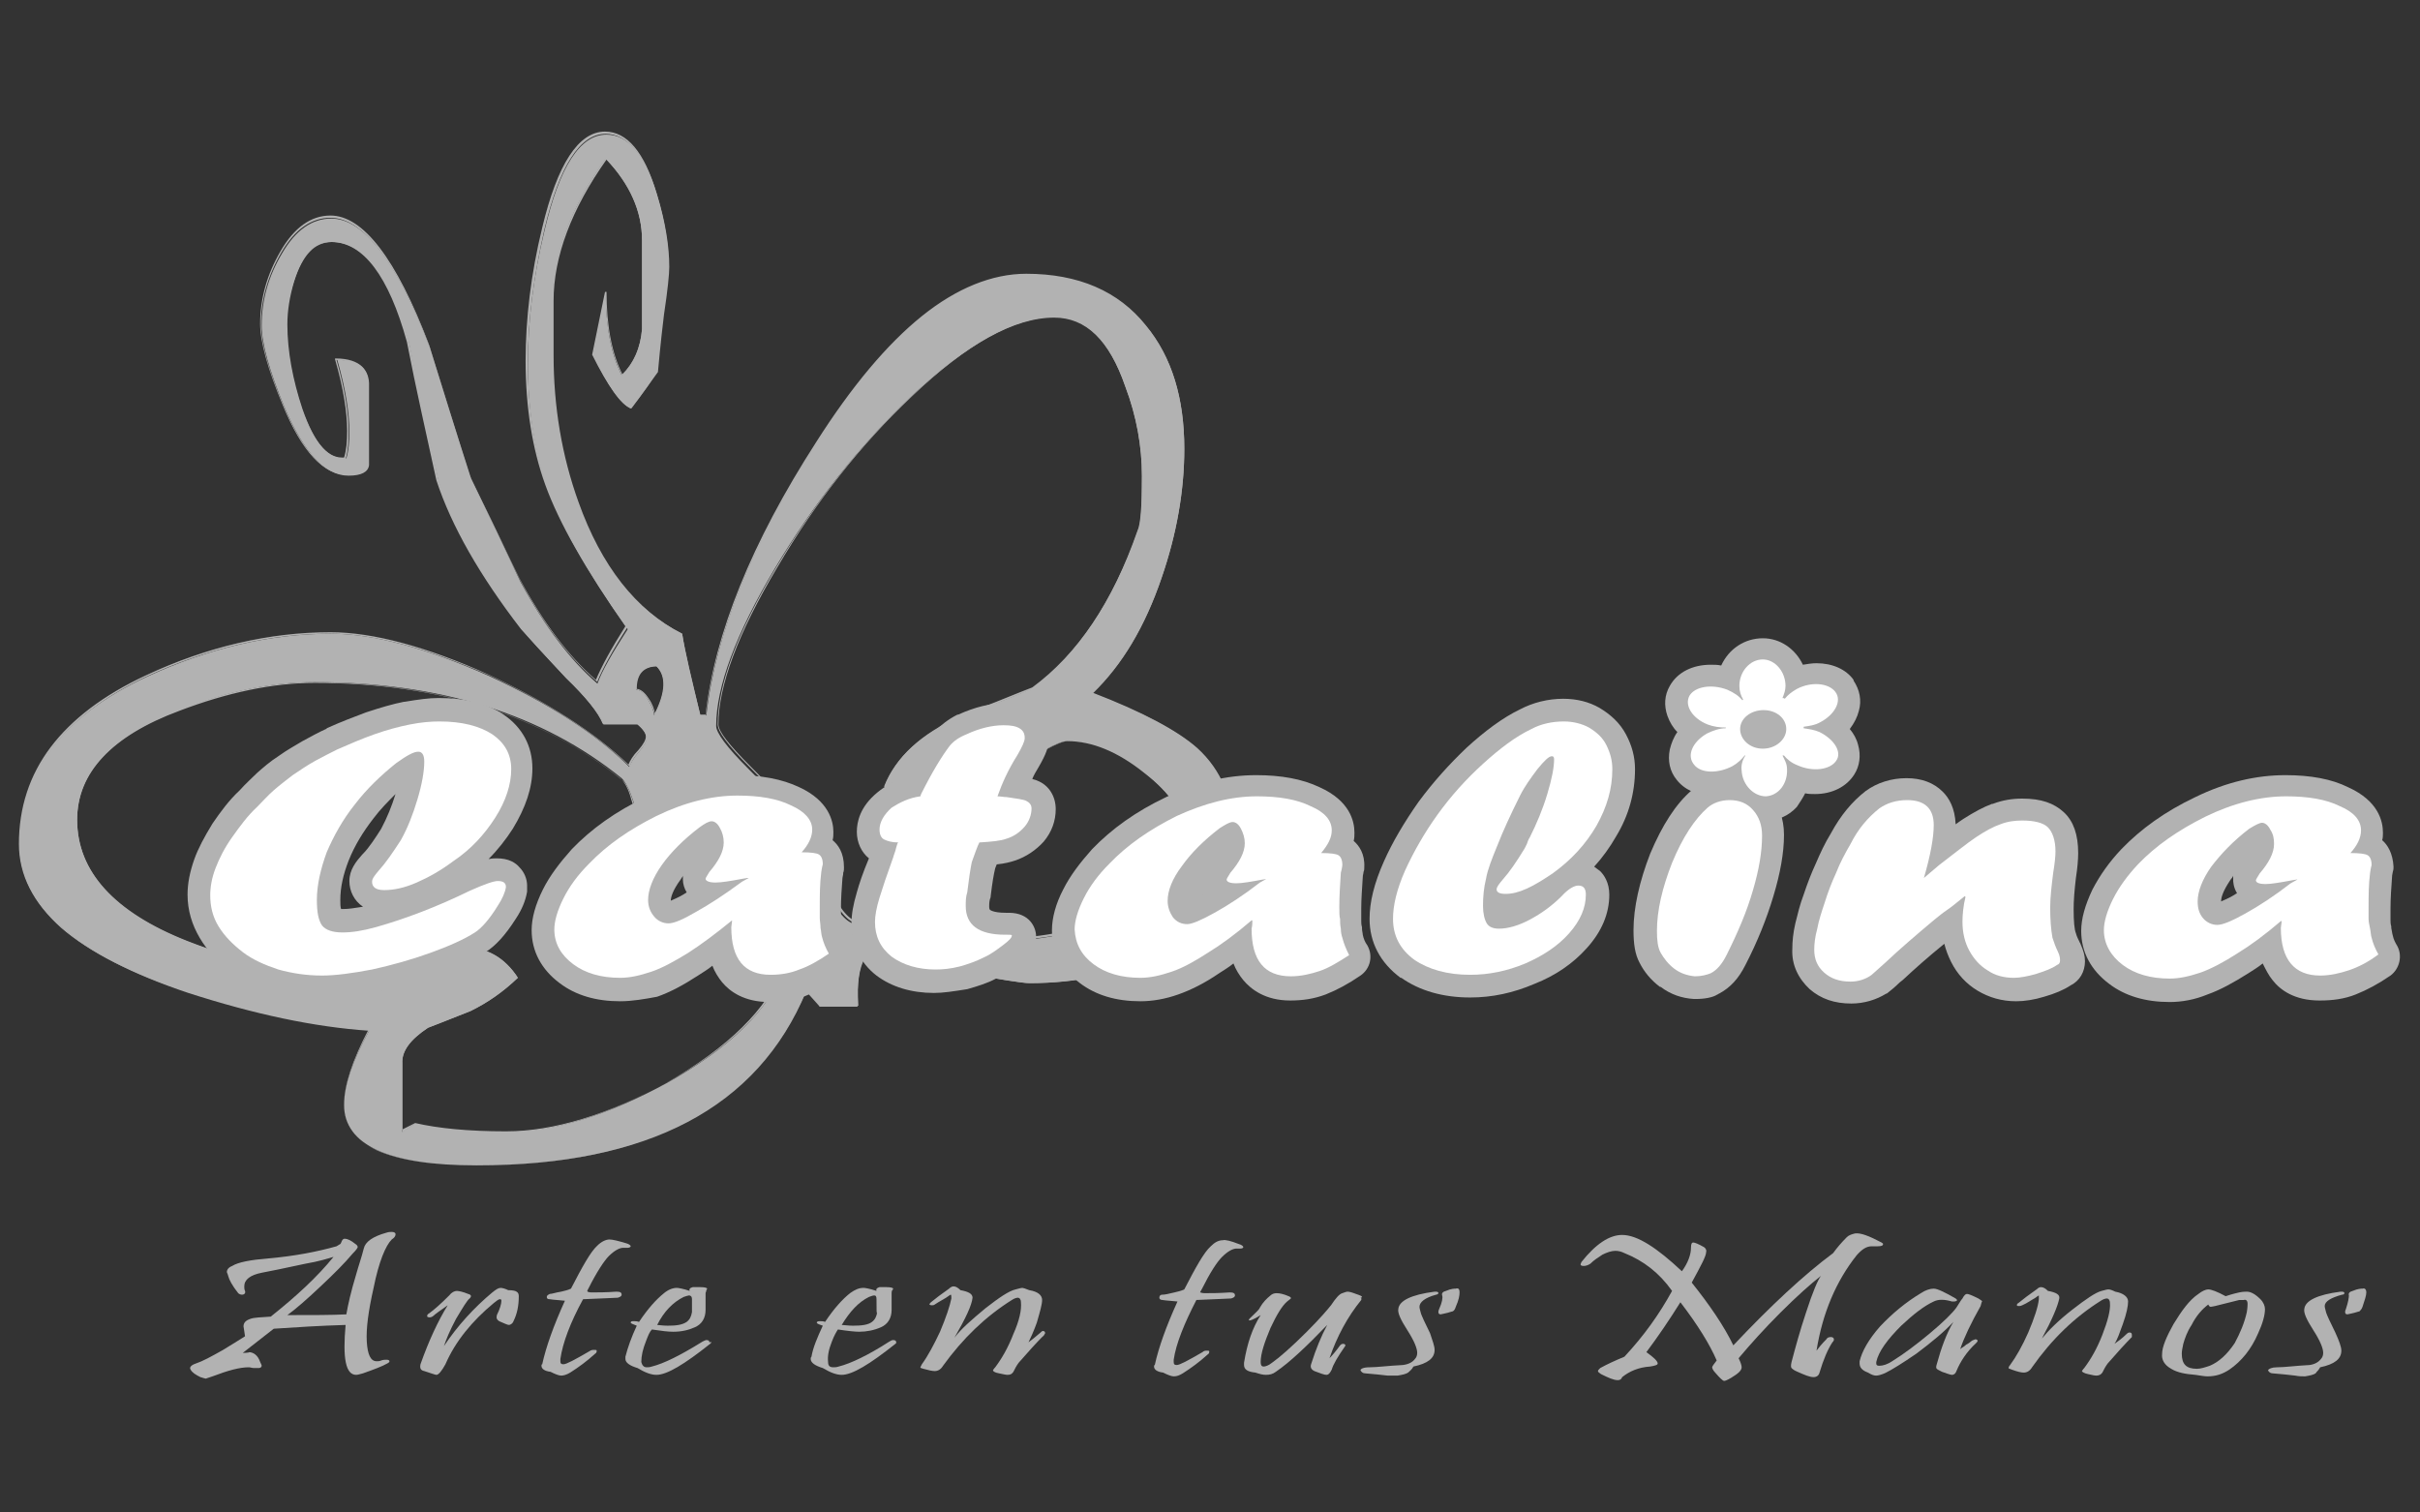 <?xml version="1.0" encoding="utf-8"?>
<!-- Generator: Adobe Illustrator 24.2.0, SVG Export Plug-In . SVG Version: 6.00 Build 0)  -->
<svg version="1.1" id="Capa_1" xmlns="http://www.w3.org/2000/svg" xmlns:xlink="http://www.w3.org/1999/xlink" x="0px" y="0px"
	 viewBox="0 0 320 200" style="enable-background:new 0 0 320 200;" xml:space="preserve">
<rect x="0" y="0" width="320" height="200" fill="#333333" stroke="none"/>
<style type="text/css">
	.st0{fill:#B2B2B2;}
	.st1{fill:#FFFFFF;}
</style>
<g>
	<g>
		<g>
			<path class="st0" d="M163.1,110.6c0,7.1-3.4,12.3-10.1,15.7c-4.9,2.5-10.5,3.7-16.8,3.7c-1,0-4-0.5-9-1.4
				c-6.6-1.1-10.9-1.8-12.8-2c-0.8,1.4-1.1,3.5-1,6.5h-5l-1.8-2c-6.4,15.4-20.9,23-43.6,23c-11.6,0-17.5-2.7-17.5-8
				c0-2.5,1.1-5.8,3.3-9.8c-7.3-0.5-15.2-2.2-23.9-5c-14.9-5-22.3-11.5-22.3-19.6c0-9.5,5.6-17,16.8-22.2c8.2-3.8,16.3-5.7,24.4-5.7
				c5.6,0,12.6,1.9,20.9,5.6c8,3.7,14.2,7.7,18.5,12c0.2-0.5,0.6-1.2,1.3-2c0.7-0.8,1-1.4,1-1.8c0-0.5-0.4-1.1-1.2-1.8h-4.5
				c-0.6-1.5-2.3-3.6-4.9-6.1c-3.2-3.4-5.1-5.5-5.8-6.4c-5.4-7-9.2-13.5-11.1-19.6c-1.4-6.1-2.7-12.2-3.9-18.3
				c-2.6-9-6-13.4-10.2-13.4c-2.3,0-3.9,1.7-5,5.2c-0.6,2-0.9,3.9-0.9,5.7c0,3.5,0.7,7.3,2,11.2c1.6,4.6,3.5,6.8,5.8,6.5
				c0.3-1,0.4-2.2,0.4-3.5c0-2.5-0.5-5.7-1.6-9.5c2.9,0,4.3,1.2,4.2,3.5v10.4c-0.1,0.9-1,1.4-2.7,1.4c-3.1,0-5.9-3-8.5-9.1
				c-2-4.8-3-8.4-3-10.8c0-3.3,0.9-6.5,2.7-9.5c1.8-3.1,4-4.6,6.5-4.6c4.3,0,8.6,5.6,13,16.9c1.8,5.8,3.6,11.6,5.5,17.5
				c2.2,4.5,4.4,9.1,6.5,13.6C72,82.8,75.4,87.3,79,90.4c0.6-1.7,2-4.1,4-7.2c-5.3-7.5-8.8-13.7-10.6-18.7
				c-1.7-4.7-2.6-10.2-2.6-16.4c0-5.5,0.7-11.4,2.2-17.6c2-8.5,4.7-12.7,8.2-12.7c2.9,0,5.1,2.7,6.7,8c1.1,3.6,1.6,6.8,1.6,9.5
				c0,0.9-0.2,3-0.7,6.3c-0.5,4.1-0.7,6.6-0.8,7.6c-0.9,1.2-2,2.8-3.6,4.8c-1.3-0.5-3-2.9-5-7.1l1.7-8.3c0,4.6,0.7,8.2,2.1,11
				c1.6-1.5,2.5-3.6,2.7-6.1c0,0.4,0-1.6,0-6c0-0.7,0-1.7,0-3s0-2.2,0-2.7c0-3.9-1.6-7.5-4.8-10.8c-4.7,6.5-7,12.8-7,18.8
				c0,0.6,0,1.7,0,3.3c0,1.5,0,2.8,0,3.8c0,6.9,1.1,13.4,3.3,19.5c3,8.5,7.6,14.3,13.8,17.4c0.4,2.5,1.3,6.1,2.4,10.8h0.8
				c1.2-10.7,6-22.7,14.6-36c9.4-14.8,18.7-22.2,27.8-22.2c6.9,0,12.2,2.3,15.8,6.8c3.4,4.1,5,9.5,5,16.2c0,5.5-1,11.2-3,17
				c-2.2,6.5-5.2,11.5-9.1,15.3c6.6,2.5,11.3,5,13.9,7.4C161.5,102,163.1,105.8,163.1,110.6z M103.7,128
				c-5.5-4.5-11.7-10.8-18.5-18.8c-0.5-0.5-1-1.7-1.5-3.4c-0.5-1.5-1-2.4-1.5-2.9c-10.5-8.5-24.1-12.7-40.6-12.7
				c-5.6,0-11.6,1.2-17.9,3.7c-9,3.4-13.5,8.2-13.5,14.5c0,6.9,4.9,12.3,14.6,16.1c7.2,2.8,14,4.2,20.6,4.2c5.1,0,8.3-0.1,9.5-0.3
				c0.6-0.1,1.7-0.6,3.3-1.6s2.8-1.4,3.6-1.4c2.7,0,5,1.3,6.7,3.9c-1.9,1.8-4,3.3-6.3,4.4c-1.8,0.7-3.7,1.5-5.6,2.2
				c-2.4,1.6-3.5,3.1-3.4,4.7v9.1l1.6-1.1c3,0.7,7,1.1,12,1.1c6.4,0,13.5-2.2,21.4-6.5C96.6,138.5,101.7,133.5,103.7,128z
				 M86.8,88.1c-1.8,0-2.7,1-2.7,3.1c0.5,0,1.1,0.4,1.6,1.3s0.8,1.6,0.8,2.1C88.1,91.6,88.2,89.4,86.8,88.1z M156.5,110
				c0-2.5-1.7-5.1-5.2-7.8c-3.5-2.8-6.9-4.2-10.2-4.2c-1.1,0-3.8,1.5-8.2,4.4s-7.7,4.4-10,4.4c-1.8,0-3-0.1-3.4-0.3
				c-0.5-0.2-1.3-1.1-2.6-2.5c1.5-3.8,4.8-6.9,10-9.1c3.2-1.3,6.4-2.5,9.5-3.8c6-4.4,10.7-11.4,14-20.9c0.4-0.8,0.6-3.2,0.6-7.2
				c0-3.9-0.7-7.9-2.2-11.9c-2.1-6.1-5.2-9.1-9.4-9.1c-5.3,0-11.6,3.5-19,10.5c-6.7,6.4-12.7,13.9-17.9,22.6
				c-5.2,8.7-7.8,15.7-7.8,20.9c0,0.9,1.4,2.8,4.2,5.6c3.5,3.5,5.6,5.9,6.5,7.2c0.4,0.6,1.4,3.1,3.3,7.5c1.3,3.1,2.5,5,3.8,5.7
				c3.1,1.6,9.4,2.5,18.9,2.5c5.2,0,10.1-0.9,14.9-2.7C153.2,119.1,156.5,115.2,156.5,110z"/>
			<path class="st0" d="M63,154.1c-5.8,0-10.2-0.7-13.1-2c-2.9-1.3-4.4-3.4-4.4-6.1c0-2.5,1.1-5.8,3.2-9.8c-7.2-0.6-15.2-2.3-23.8-5
				c-7.4-2.4-13.1-5.3-16.8-8.5c-3.7-3.3-5.6-7-5.6-11.1c0-4.8,1.4-9.1,4.2-12.8c2.8-3.7,7-6.9,12.6-9.5c8.1-3.8,16.4-5.7,24.4-5.7
				c5.6,0,12.7,1.9,20.9,5.6c7.9,3.7,14.1,7.7,18.5,11.9c0.2-0.5,0.6-1.2,1.3-1.9c0.7-0.8,1-1.4,1-1.8c0-0.5-0.4-1.1-1.2-1.7h-4.5
				l0,0c-0.6-1.5-2.3-3.6-4.9-6.1c-3.1-3.3-5.1-5.5-5.9-6.4c-5.4-7-9.2-13.6-11.2-19.7c-1.3-6-2.7-12.1-3.9-18.3
				C51.4,36.5,48,32,43.8,32c-2.2,0-3.9,1.7-5,5.1c-0.6,2-0.9,3.9-0.9,5.7c0,3.5,0.7,7.3,2,11.2c1.5,4.3,3.3,6.5,5.3,6.5
				c0.1,0,0.2,0,0.3,0c0.3-1,0.4-2.1,0.4-3.5c0-2.5-0.5-5.7-1.6-9.5v-0.1h0.1c1.6,0,2.8,0.4,3.5,1.1c0.6,0.6,0.8,1.4,0.8,2.5v10.4
				c-0.1,1-1,1.4-2.8,1.4c-3.1,0-6-3.1-8.5-9.2c-2-4.8-3-8.4-3-10.8c0-3.3,0.9-6.5,2.7-9.6s4-4.7,6.6-4.7c4.3,0,8.7,5.7,13,17l0.6,2
				c1.6,5.1,3.2,10.3,4.8,15.4l1.9,3.9c1.6,3.2,3.1,6.5,4.7,9.7c3.1,5.8,6.5,10.3,10.1,13.4c0.7-1.7,2-4.1,3.9-7.1
				c-5.2-7.4-8.8-13.7-10.6-18.7c-1.7-4.7-2.6-10.2-2.6-16.4c0-5.5,0.7-11.5,2.2-17.6c2-8.4,4.8-12.7,8.3-12.7
				c2.9,0,5.2,2.7,6.8,8.1c1.1,3.6,1.6,6.9,1.6,9.6c0,0.9-0.2,3-0.7,6.3C87.2,45.5,87,48,86.9,49l0,0l0,0c-0.7,1.4-1.9,3-3.4,5l0,0
				h-0.1c-1.3-0.6-3-2.9-5.1-7.1l0,0l0,0l1.7-8.3h0.2c0,4.5,0.7,8.1,2.1,10.9c1.5-1.5,2.4-3.5,2.6-6V31.8c0-3.8-1.6-7.4-4.7-10.7
				c-4.6,6.5-7,12.8-7,18.7v7.1c0,6.9,1.1,13.4,3.3,19.5c3,8.4,7.6,14.3,13.7,17.4l0,0l0,0c0.4,2.5,1.2,6,2.4,10.7h0.7
				c1.2-10.7,6.1-22.8,14.6-36c4.7-7.4,9.4-13,14-16.7s9.3-5.6,13.8-5.6c6.9,0,12.2,2.3,15.8,6.8c3.4,4.1,5.1,9.6,5.1,16.3
				c0,5.5-1,11.3-3,17.1c-2.2,6.4-5.2,11.5-9.1,15.2c6.5,2.5,11.2,5,13.8,7.3c3.2,2.9,4.8,6.8,4.8,11.5c0,7.1-3.4,12.4-10.1,15.7
				c-4.9,2.4-10.5,3.7-16.8,3.7c-1,0-4-0.4-9-1.4c-6.6-1.1-10.9-1.8-12.8-2c-0.8,1.3-1.1,3.5-0.9,6.5v0.1h-5.2l-1.7-2
				c-3.2,7.6-8.4,13.4-15.7,17.2C83.7,152.2,74.3,154.1,63,154.1L63,154.1z M43.7,83.8c-8,0-16.2,1.9-24.4,5.7
				c-11,5.2-16.6,12.7-16.6,22.2c0,4.1,1.9,7.7,5.6,11c3.7,3.2,9.3,6.1,16.7,8.5c8.6,2.8,16.6,4.5,23.8,5h0.1l-0.1,0.1
				c-2.2,4-3.3,7.3-3.3,9.8c0,2.6,1.5,4.6,4.3,6c2.9,1.3,7.3,2,13.1,2c22.6,0,37.2-7.7,43.6-23l0.1-0.1l1.8,2.1h4.9
				c-0.2-3,0.2-5.1,1-6.5l0,0l0,0c1.9,0.3,6.2,1,12.8,2c5.1,0.9,8,1.4,9,1.4c6.2,0,11.9-1.2,16.7-3.7c6.7-3.3,10-8.6,10-15.6
				c0-4.7-1.6-8.5-4.7-11.4c-2.6-2.3-7.3-4.8-13.9-7.3h-0.1l0.1-0.1c3.9-3.7,6.9-8.8,9.1-15.2c2-5.8,3-11.5,3-17
				c0-6.7-1.7-12.1-5-16.2c-3.6-4.5-8.9-6.8-15.7-6.8c-4.5,0-9.1,1.9-13.7,5.5c-4.6,3.7-9.3,9.3-14,16.7
				c-8.5,13.2-13.4,25.3-14.6,36V95h-0.9v-0.1c-1.2-4.7-2-8.2-2.4-10.7c-6.1-3.2-10.8-9.1-13.8-17.5C74.1,60.3,73,53.8,73,46.9v-7.1
				c0-6,2.4-12.3,7.1-18.9v-0.1l0.1,0.1c3.2,3.3,4.8,6.9,4.8,10.8v11.8c-0.2,2.5-1.1,4.6-2.7,6.1l-0.1,0.1v-0.1
				c-1.3-2.7-2.1-6.2-2.1-10.4l-1.6,7.6c2,4.1,3.7,6.4,4.9,7c1.5-2,2.6-3.5,3.4-4.7c0.1-1,0.4-3.5,0.8-7.6c0.4-3.3,0.7-5.4,0.7-6.3
				c0-2.7-0.5-5.9-1.6-9.5c-1.5-5.3-3.8-8-6.6-8c-3.4,0-6.1,4.2-8.1,12.6c-1.4,6.1-2.2,12.1-2.2,17.6c0,6.1,0.9,11.6,2.6,16.3
				c1.8,5,5.4,11.2,10.6,18.7l0,0l0,0c-2,3.1-3.3,5.5-4,7.2v0.1l-0.1-0.1c-3.6-3.1-7.1-7.6-10.2-13.5c-1.6-3.2-3.1-6.5-4.7-9.7
				L62.1,63c-1.6-5.1-3.2-10.3-4.8-15.4l-0.6-2c-4.4-11.1-8.7-16.8-13-16.8c-2.5,0-4.7,1.5-6.5,4.6s-2.7,6.3-2.7,9.5
				c0,2.3,1,6,3,10.7c2.5,6,5.3,9.1,8.4,9.1c1.7,0,2.6-0.4,2.7-1.3V51.1c0-1-0.2-1.8-0.8-2.4c-0.7-0.7-1.8-1-3.3-1.1
				c1.1,3.8,1.6,6.9,1.6,9.5c0,1.4-0.1,2.6-0.4,3.6l0,0l0,0c-2.3,0.3-4.2-1.9-5.8-6.6c-1.3-3.9-2-7.7-2-11.2c0-1.8,0.3-3.8,1-5.8
				c1.1-3.5,2.8-5.2,5.1-5.2c4.3,0,7.7,4.5,10.1,13.3c1.3,6.1,2.6,12.3,3.9,18.3c2,6,5.7,12.7,11.1,19.6c0.7,0.9,2.7,3.1,5.8,6.4
				c2.6,2.5,4.2,4.6,4.9,6.1h4.5l0,0c0.8,0.6,1.3,1.3,1.3,1.8s-0.3,1.1-1,1.9s-1.1,1.4-1.3,2v0.1l-0.1-0.1
				c-4.3-4.2-10.6-8.3-18.5-12C56.4,85.7,49.4,83.8,43.7,83.8L43.7,83.8z M53.2,149.8v-9.2c-0.1-1.6,1.1-3.2,3.4-4.7l0,0
				c2-0.8,3.8-1.5,5.6-2.2c2.2-1.1,4.3-2.5,6.2-4.4c-1.7-2.5-3.9-3.8-6.6-3.8c-0.8,0-2,0.5-3.6,1.4c-1.6,1-2.7,1.5-3.4,1.6
				c-1.3,0.2-4.4,0.3-9.6,0.3c-6.5,0-13.5-1.4-20.6-4.2c-4.9-1.9-8.5-4.2-11-6.9c-2.4-2.7-3.7-5.8-3.7-9.3c0-6.3,4.6-11.2,13.5-14.5
				c6.2-2.4,12.3-3.7,17.9-3.7c8.2,0,15.8,1.1,22.6,3.2c6.7,2.1,12.8,5.3,18.1,9.5c0.6,0.5,1.1,1.4,1.5,2.9c0.5,1.7,1,2.8,1.5,3.4
				c6.8,8,13,14.3,18.5,18.8l0,0l0,0c-2,5.4-7.2,10.5-15.4,15.2c-7.9,4.3-15.1,6.6-21.4,6.6c-5,0-9-0.4-12-1.1L53.2,149.8
				L53.2,149.8z M54.9,148.5L54.9,148.5c3,0.7,7,1.1,12,1.1c6.3,0,13.5-2.2,21.4-6.5c8.2-4.6,13.4-9.6,15.4-15
				c-5.5-4.5-11.7-10.8-18.5-18.8c-0.5-0.6-1-1.7-1.5-3.4c-0.5-1.5-0.9-2.4-1.5-2.8C71.7,94.6,58,90.3,41.6,90.3
				C36,90.3,30,91.6,23.7,94c-8.9,3.3-13.5,8.2-13.5,14.4c0,6.8,4.9,12.2,14.5,16c7.1,2.8,14.1,4.2,20.6,4.2c5.1,0,8.3-0.1,9.5-0.3
				c0.6-0.1,1.7-0.6,3.3-1.6s2.8-1.4,3.6-1.4c2.7,0,5,1.3,6.7,3.9l0,0l0,0c-1.9,1.8-4,3.3-6.3,4.4c-1.8,0.7-3.6,1.4-5.6,2.2
				c-2.3,1.5-3.5,3.1-3.4,4.6v9L54.9,148.5L54.9,148.5z M131.7,124.4c-9.5,0-15.9-0.8-19-2.5c-1.3-0.7-2.6-2.7-3.8-5.8
				c-1.8-4.3-2.9-6.9-3.3-7.5c-0.9-1.4-3.1-3.8-6.5-7.2c-2.9-2.9-4.2-4.7-4.2-5.6c0-5.2,2.6-12.2,7.8-20.9
				c5.2-8.7,11.2-16.3,17.9-22.6c7.3-7,13.7-10.5,19-10.5c4.2,0,7.4,3.1,9.5,9.2c1.4,4,2.2,8,2.2,11.9c0,4-0.2,6.4-0.6,7.3
				c-3.3,9.4-8.1,16.5-14.1,20.9l0,0c-2.1,0.8-4.2,1.7-6.3,2.5l-3.2,1.3c-5.1,2.2-8.4,5.3-9.9,9c1.2,1.4,2.1,2.2,2.5,2.5
				c0.4,0.2,1.6,0.3,3.4,0.3c2.2,0,5.6-1.5,9.9-4.3c4.4-2.9,7.1-4.4,8.2-4.4c3.4,0,6.8,1.4,10.3,4.2c3.5,2.8,5.2,5.4,5.2,7.9
				c0,5.2-3.4,9.1-10,11.7C141.9,123.5,136.9,124.4,131.7,124.4L131.7,124.4z M139.5,41.9c-5.2,0-11.6,3.5-18.9,10.5
				c-6.7,6.3-12.7,13.9-17.8,22.6C97.6,83.7,95,90.7,95,95.8c0,0.9,1.4,2.7,4.2,5.5c3.4,3.4,5.6,5.9,6.6,7.2
				c0.4,0.6,1.5,3.2,3.3,7.5c1.3,3.1,2.5,5,3.8,5.7c3.1,1.6,9.4,2.4,18.9,2.4c5.2,0,10.1-0.9,14.8-2.7c6.6-2.5,9.9-6.4,9.9-11.5
				c0-2.4-1.7-5-5.2-7.8c-3.4-2.8-6.8-4.1-10.2-4.1c-1.1,0-3.8,1.5-8.1,4.3c-4.4,2.9-7.7,4.4-10,4.4c-1.9,0-3-0.1-3.4-0.3
				c-0.5-0.2-1.3-1.1-2.6-2.5l0,0l0,0c1.5-3.8,4.8-6.9,10-9.2l3.2-1.3c2.1-0.8,4.2-1.7,6.3-2.5c6-4.4,10.7-11.4,14-20.8
				c0.4-0.8,0.5-3.2,0.5-7.2c0-3.9-0.7-7.9-2.2-11.8C146.7,45,143.6,41.9,139.5,41.9L139.5,41.9z M86.6,94.6L86.6,94.6
				c-0.1-0.5-0.4-1.2-0.9-2.1c-0.5-0.8-1.1-1.3-1.6-1.3H84v-0.1c0-2.1,0.9-3.2,2.8-3.2l0,0l0,0C88.3,89.4,88.2,91.6,86.6,94.6
				L86.6,94.6z M84.2,91.1c0.5,0,1.1,0.5,1.6,1.3c0.5,0.7,0.7,1.4,0.8,1.9c1.4-2.8,1.5-4.9,0.2-6.2C85.1,88.2,84.2,89.1,84.2,91.1
				L84.2,91.1z"/>
		</g>
	</g>
	<g>
		<path class="st0" d="M42.7,129.1c-2.1,0-4-0.3-5.9-0.8c-1.9-0.6-3.5-1.4-4.8-2.3c-1.4-1-2.4-2.1-3.2-3.4c-0.8-1.3-1.2-2.7-1.2-4.2
			c0-1.1,0.2-2.3,0.7-3.7c0.4-1.2,1.1-2.5,2.2-4.1c1-1.5,2.1-2.8,3.3-4c0.7-0.8,1.5-1.5,2.2-2.2s1.6-1.3,2.5-2c1-0.7,2-1.3,3-1.9
			c1.1-0.6,2.1-1.1,2.9-1.6c1.9-0.9,3.5-1.5,4.9-2c1.7-0.6,3.3-1,4.7-1.3c1.6-0.3,2.8-0.4,4-0.4c2.9,0,5.3,0.6,7,1.7
			s2.5,2.7,2.5,4.7s-0.7,4.2-2.1,6.5c-1.5,2.3-3.3,4.2-5.6,5.9c-1.6,1.2-3.2,2.1-4.8,2.8c-1.6,0.7-3,1-4.3,1l0,0
			c-1.5,0-1.8-0.7-1.8-1.3c0-0.4,0.3-0.9,0.9-1.6c0.8-0.8,1.6-1.9,2.8-3.9c0.9-1.7,1.6-3.5,2.2-5.4c0.6-2,0.9-3.7,0.9-5
			c0-0.5-0.1-0.8-0.3-1c-0.1-0.1-0.2-0.2-0.4-0.2c-0.5,0-1.4,0.5-2.8,1.5c-2.1,1.6-3.9,3.4-5.4,5.4s-2.8,4.1-3.7,6.3
			c-0.9,2.2-1.3,4.2-1.3,6.3c0,1.6,0.2,2.7,0.7,3.3c0.5,0.5,1.3,0.8,2.6,0.8c1.2,0,2.6-0.2,4.3-0.7c4-1.2,8.2-2.8,12.4-4.8
			c2-0.9,3.2-1.3,3.8-1.3l0,0c0.5,0,0.8,0.1,1,0.3c0.1,0.2,0.2,0.4,0.2,0.6v0.1l0,0c-0.1,0.8-0.5,1.6-1.1,2.5
			c-1.2,1.8-2.2,3-3.1,3.5c-1.5,1-3.5,1.9-6,2.7c-2.4,0.9-5,1.6-7.7,2.2C46.7,128.8,44.5,129.1,42.7,129.1L42.7,129.1z M58.1,95.5
			c-1.1,0-2.3,0.1-3.9,0.4c-1.4,0.3-3,0.7-4.7,1.3c-1.5,0.5-3,1.1-4.9,2c-0.9,0.4-1.9,0.9-2.9,1.5c-1,0.5-2,1.2-3,1.9
			c-0.9,0.7-1.8,1.3-2.5,2c-0.7,0.6-1.4,1.3-2.1,2.2c-1.2,1.2-2.3,2.5-3.2,4c-1,1.6-1.7,2.9-2.1,4.1c-0.5,1.3-0.7,2.5-0.7,3.6
			c0,1.5,0.4,2.8,1.1,4.1c0.8,1.3,1.8,2.4,3.1,3.4c1.3,0.9,2.9,1.7,4.7,2.3c1.8,0.5,3.7,0.8,5.8,0.8c1.7,0,4-0.3,6.6-0.8
			c2.7-0.6,5.3-1.3,7.7-2.2c2.4-0.8,4.4-1.7,5.9-2.7c0.8-0.5,1.9-1.7,3-3.4c0.6-0.9,0.9-1.7,1-2.4l0,0l0,0c0-0.2,0-0.3-0.1-0.4
			c-0.1-0.2-0.4-0.2-0.8-0.2l0,0c-0.5,0-1.7,0.4-3.7,1.3c-4.2,2-8.3,3.6-12.4,4.8c-1.7,0.5-3.2,0.7-4.4,0.7c-1.4,0-2.3-0.3-2.8-0.9
			s-0.8-1.8-0.8-3.4c0-2.1,0.4-4.1,1.3-6.4c0.9-2.2,2.1-4.3,3.7-6.3c1.5-2,3.4-3.9,5.5-5.5c1.4-1,2.3-1.5,2.9-1.5
			c0.3,0,0.5,0.1,0.6,0.2c0.2,0.2,0.3,0.6,0.3,1.2c0,1.3-0.3,3-1,5c-0.6,1.9-1.3,3.7-2.2,5.5c-1.2,2-2.1,3.1-2.9,3.9
			c-0.6,0.6-0.9,1.1-0.9,1.4c0,0.7,0.5,1,1.5,1l0,0c1.2,0,2.6-0.3,4.2-1c1.6-0.7,3.2-1.6,4.7-2.8c2.3-1.6,4.1-3.5,5.5-5.8
			c1.4-2.2,2.1-4.3,2.1-6.3c0-1.9-0.8-3.4-2.4-4.5C63.3,96,61,95.5,58.1,95.5L58.1,95.5z"/>
	</g>
	<g>
		<path class="st0" d="M82,129.5L82,129.5c-2.5,0-4.7-0.6-6.3-1.8c-1.7-1.3-2.5-2.8-2.5-4.7c0-1.2,0.4-2.5,1.2-4.1
			c0.8-1.5,1.9-3.1,3.4-4.6c2.4-2.5,5.3-4.5,8.9-6.3c3.7-1.8,7.3-2.7,10.7-2.7c2.9,0,5.3,0.4,7.2,1.3c1.9,0.8,2.8,2,2.8,3.3
			c0,0.9-0.4,1.9-1.2,2.9c1.1,0,1.8,0.1,2.1,0.3c0.3,0.2,0.5,0.6,0.5,1.3l0,0v0.1c0,0,0,0,0,0.1h-0.1h0.1c0,0,0,0.1-0.2,1
			c-0.1,1.4-0.2,2.9-0.2,4.5c0,0.7,0,1.2,0,1.5v0.1c0,0.3,0,0.6,0.1,1v0.3c0.1,0.5,0.1,0.9,0.2,1.2c0.2,0.7,0.5,1.5,0.9,2.2l0.1,0.1
			l-0.1,0.1c-1.4,1-2.7,1.7-3.9,2.1c-1.2,0.4-2.5,0.7-3.8,0.7l0,0c-3.5,0-5.3-2.2-5.4-6.4c0-0.3,0-0.6,0.1-0.9c0,0,0,0,0-0.1
			c-2,1.6-3.8,3.1-5.6,4.2c-1.8,1.2-3.4,2-4.9,2.5C84.6,129.3,83.3,129.5,82,129.5L82,129.5z M97.5,105.5c-3.4,0-6.9,0.9-10.6,2.6
			c-3.6,1.8-6.5,3.8-8.9,6.2c-1.5,1.6-2.5,3-3.3,4.6s-1.2,2.9-1.2,4c0,1.8,0.8,3.3,2.4,4.5s3.7,1.8,6.1,1.8c1.2,0,2.5-0.3,4-0.8
			c1.5-0.6,3.1-1.4,4.8-2.5c1.8-1.2,3.7-2.6,5.7-4.3l0.1-0.1l0,0l0.2,0.2l0,0h0.1v0.4l0,0c0,0.2,0,0.5,0,0.8c0,4.1,1.7,6.1,5.1,6.1
			l0,0c1.2,0,2.5-0.2,3.7-0.7c1.2-0.4,2.4-1.1,3.8-2c-0.4-0.7-0.7-1.5-0.8-2.2c-0.1-0.3-0.1-0.7-0.2-1.2v-0.3c0-0.4-0.1-0.7-0.1-1
			v-0.1c0-0.3,0-0.9,0-1.5c0-1.6,0.1-3.1,0.2-4.5c0.1-0.6,0.1-0.8,0.2-1l0,0l0,0l0,0l0,0c0-0.6-0.1-1-0.4-1.2s-1-0.3-2.2-0.3h-0.3
			l0.2-0.2c0.9-1.1,1.3-2,1.3-3c0-1.2-0.9-2.3-2.7-3.1C102.7,105.9,100.3,105.5,97.5,105.5L97.5,105.5z M88.4,122.4
			c-0.8,0-1.5-0.3-2-0.9s-0.8-1.4-0.8-2.3c0-1.4,0.6-2.9,1.9-4.7c1.2-1.7,2.9-3.4,5-5c0.7-0.6,1.3-0.8,1.7-0.8l0,0
			c0.5,0,0.9,0.3,1.2,0.9c0.3,0.6,0.5,1.2,0.5,2c0,1.2-0.6,2.6-1.9,4c-0.4,0.5-0.5,0.7-0.5,0.8c0,0.1,0,0.2,0.2,0.2
			c0.2,0.1,0.5,0.1,0.9,0.1h0.1h0.1c0.7,0,1.8-0.2,3.5-0.5l0.7-0.1l0.3,0.2l-1,0.6c-2.2,1.6-4.2,3-6.1,4
			C90.3,121.9,89.1,122.4,88.4,122.4L88.4,122.4z M94.2,108.8c-0.3,0-0.9,0.3-1.5,0.8c-2.1,1.6-3.8,3.3-5,5s-1.8,3.2-1.8,4.5
			c0,0.9,0.3,1.6,0.7,2.1c0.5,0.5,1.1,0.8,1.8,0.8c0.6,0,1.8-0.5,3.6-1.5c1.8-1,3.8-2.4,6-4l0.5-0.3l-0.2,0.1
			c-1.6,0.3-2.8,0.5-3.5,0.5h-0.1h-0.1c-0.4,0-0.7,0-1-0.1s-0.4-0.3-0.4-0.5s0.4-0.7,0.6-0.9c1.2-1.4,1.9-2.7,1.9-3.8
			c0-0.7-0.2-1.3-0.5-1.8C94.9,109.1,94.5,108.8,94.2,108.8L94.2,108.8z"/>
	</g>
	<g>
		<path class="st0" d="M123.5,128.4c-2.4,0-4.3-0.6-5.8-1.7c-1.5-1.2-2.2-2.7-2.2-4.7c0-0.8,0.2-1.8,0.6-3.2
			c0.4-1.2,0.9-2.9,1.9-5.3c0.1-0.3,0.2-0.8,0.4-1.3c0.1-0.2,0.1-0.4,0.2-0.5l0,0c-0.9,0-1.5-0.2-1.8-0.4c-0.4-0.3-0.6-0.7-0.6-1.4
			c0-1,0.5-2,1.7-3c1.1-0.9,2.4-1.5,3.9-1.7l0.1-0.2c1.5-3,2.8-5.1,3.9-6.4c0.5-0.6,1.3-1.1,2.2-1.6c1.8-0.8,3.4-1.2,5-1.2
			c0.9,0,1.6,0.2,2.1,0.5s0.8,0.8,0.8,1.4c0,0.4-0.3,1.1-1,2.3c-1,1.7-1.9,3.4-2.5,5.2h0.1c0.3,0,0.6,0.1,0.9,0.1
			c1.4,0.2,2.2,0.3,2.7,0.5s0.7,0.6,0.7,1.1c0,0.9-0.3,1.7-0.9,2.5c-0.6,0.7-1.5,1.3-2.5,1.6c-0.7,0.2-1.8,0.4-3.6,0.5
			c-0.3,0.6-0.6,1.4-0.9,2.5c-0.2,1.2-0.5,2.5-0.7,4l0,0c-0.1,0.6-0.2,1.2-0.2,1.7c0,2.5,1.7,3.7,5.1,3.7h0.2h0.1l0,0
			c0.4,0,0.7,0,0.7,0.3s-0.3,0.7-1.2,1.4c-0.8,0.6-1.6,1.2-2.6,1.7c-0.9,0.5-2,0.9-3.3,1.2C125.6,128.3,124.5,128.4,123.5,128.4
			L123.5,128.4z M132.8,96c-1.5,0-3.1,0.4-4.9,1.2c-0.9,0.4-1.6,0.9-2.1,1.5c-1.1,1.2-2.4,3.4-3.8,6.3l-0.1,0.4h-0.1
			c-1.5,0.2-2.7,0.7-3.8,1.7c-1.1,0.9-1.6,1.8-1.6,2.8c0,0.5,0.2,0.9,0.5,1.1s0.9,0.4,1.9,0.4h0.2v0.2c0,0,0,0.1-0.1,0.2
			c0,0.1-0.1,0.3-0.2,0.5c-0.2,0.5-0.3,0.9-0.4,1.2c-0.9,2.4-1.5,4-1.8,5.3c-0.4,1.3-0.6,2.4-0.6,3.1c0,1.9,0.7,3.3,2.1,4.5
			c1.5,1.1,3.4,1.7,5.7,1.7c0.9,0,2-0.1,3.2-0.4s2.3-0.7,3.2-1.1c0.9-0.5,1.7-1,2.5-1.6c0.3-0.2,1.1-0.9,1.1-1.2c0,0-0.2,0-0.4,0
			H133c-3.5,0-5.3-1.3-5.3-4c0-0.6,0.1-1.2,0.2-1.8c0.2-1.5,0.4-2.9,0.7-4l0,0c0.4-1.1,0.7-2,1-2.6v-0.1h0.1
			c1.8-0.1,2.9-0.3,3.6-0.5c1-0.3,1.8-0.8,2.4-1.5c0.6-0.7,0.9-1.5,0.9-2.3c0-0.4-0.2-0.7-0.6-0.9c-0.4-0.2-1.3-0.3-2.6-0.5
			c-0.3-0.1-0.6-0.1-0.9-0.1h-0.4l0.1-0.2c0.7-1.8,1.5-3.6,2.6-5.4c0.8-1.4,1-2,1-2.2c0-0.5-0.2-0.9-0.6-1.2
			C134.3,96.2,133.6,96,132.8,96L132.8,96z"/>
	</g>
	<g>
		<path class="st0" d="M150.8,129.6L150.8,129.6c-2.5,0-4.7-0.6-6.3-1.8c-1.7-1.2-2.5-2.8-2.5-4.7c0-1.2,0.4-2.6,1.2-4.1
			c0.8-1.6,1.9-3.1,3.4-4.6c2.4-2.5,5.3-4.5,8.9-6.3c3.7-1.8,7.3-2.7,10.7-2.7l0,0c2.9,0,5.3,0.4,7.2,1.3c1.9,0.8,2.9,2,2.9,3.3
			c0,0.9-0.4,1.8-1.3,2.9c1.1,0,1.8,0.1,2.1,0.3c0.4,0.2,0.5,0.6,0.5,1.4h-0.1h0.1c0,0,0,0.1,0,0.2c0,0.2-0.1,0.4-0.1,0.8
			c-0.1,1.7-0.2,3.2-0.2,4.5v0.2c0,0.6,0,1.1,0.1,1.4l0,0c0,0.3,0,0.8,0.1,1.3c0,0.4,0.1,0.8,0.2,1.1v0.1c0.2,0.8,0.5,1.5,0.9,2.2
			l0.1,0.1l-0.1,0.1c-1.4,1-2.7,1.7-3.9,2.1c-1.3,0.5-2.5,0.7-3.8,0.7l0,0c-1.8,0-3.1-0.5-4-1.6s-1.3-2.7-1.3-4.8c0-0.3,0-0.7,0-0.9
			c-2,1.7-3.9,3.1-5.7,4.2s-3.3,2-4.8,2.6C153.4,129.3,152.1,129.6,150.8,129.6L150.8,129.6z M166.3,105.5c-3.4,0-6.9,0.9-10.6,2.6
			c-3.6,1.8-6.5,3.8-8.9,6.2c-1.5,1.5-2.6,3-3.3,4.6c-0.8,1.5-1.2,2.9-1.2,4c0,1.9,0.8,3.3,2.4,4.5c1.6,1.2,3.7,1.8,6.2,1.8
			c1.2,0,2.5-0.3,4-0.8c1.5-0.6,3-1.4,4.8-2.5c1.8-1.2,3.7-2.6,5.8-4.3l0.1-0.1l0.2,0.2l0,0h0.1v0.4h-0.1c0,0.2,0,0.5,0,0.8
			c0,2,0.4,3.6,1.3,4.6c0.8,1,2.1,1.5,3.8,1.5l0,0c1.2,0,2.5-0.2,3.7-0.7c1.1-0.4,2.4-1.1,3.8-2c-0.4-0.7-0.7-1.4-0.9-2.2V124
			c-0.1-0.3-0.1-0.7-0.2-1.1c-0.1-0.5-0.1-1-0.1-1.3s-0.1-0.8-0.1-1.4V120c0-1.3,0.1-2.8,0.2-4.5c0.1-0.4,0.1-0.7,0.1-0.8
			c0-0.1,0-0.2,0-0.2c0-0.6-0.1-1-0.4-1.2c-0.3-0.2-1-0.3-2.2-0.3h-0.3l0.2-0.2c0.9-1.1,1.4-2.1,1.4-3c0-1.2-0.9-2.3-2.7-3.1
			C171.5,106,169.1,105.5,166.3,105.5L166.3,105.5L166.3,105.5z M157.2,122.4c-0.8,0-1.5-0.3-2-0.9s-0.8-1.4-0.8-2.3
			c0-1.4,0.6-3,1.9-4.7c1.2-1.7,2.9-3.4,5-5c0.7-0.6,1.3-0.8,1.7-0.8l0,0l0,0c0.5,0,0.8,0.3,1.2,0.9s0.5,1.3,0.5,2
			c0,1.2-0.7,2.5-1.9,4c-0.5,0.6-0.5,0.8-0.5,0.8c0,0.1,0,0.1,0.1,0.1c0.1,0.1,0.3,0.2,1.1,0.2c0.7,0,1.9-0.2,3.5-0.5l0.7-0.1
			l0.3,0.2l-1.1,0.6c-2.2,1.6-4.2,3-6,4C159.2,121.9,157.9,122.4,157.2,122.4L157.2,122.4z M163,108.9L163,108.9
			c-0.4,0-0.9,0.3-1.6,0.8c-2.1,1.6-3.8,3.3-4.9,5c-1.2,1.7-1.8,3.2-1.8,4.5c0,0.8,0.2,1.6,0.7,2.1c0.5,0.6,1.1,0.8,1.8,0.8
			c0.6,0,1.9-0.5,3.6-1.5c1.8-1,3.8-2.3,6-4l0,0l0.5-0.3l-0.3,0.1c-1.6,0.3-2.8,0.5-3.5,0.5s-1.1-0.1-1.3-0.3
			c-0.1-0.1-0.1-0.2-0.1-0.3c0-0.1,0.2-0.5,0.6-1c1.2-1.4,1.8-2.7,1.9-3.8c0-0.7-0.2-1.3-0.5-1.8C163.7,109.2,163.4,108.9,163,108.9
			L163,108.9z"/>
	</g>
	<g>
		<path class="st0" d="M194.4,129L194.4,129c-3.1,0-5.5-0.7-7.5-2.1c-1.9-1.4-2.9-3.3-2.9-5.5c0-1.8,0.5-4,1.6-6.4
			c1-2.4,2.5-4.8,4.3-7.4c1.9-2.6,3.9-4.7,6-6.7c2.2-2.1,4.4-3.6,6.4-4.7c1.3-0.7,2.8-1,4.4-1c1.3,0,2.4,0.3,3.4,0.8
			c1.1,0.6,1.8,1.4,2.4,2.3c0.6,1,0.8,2.2,0.8,3.3c0,2.6-0.7,5.1-2.1,7.5c-1.5,2.5-3.4,4.6-5.8,6.4c-1.4,1-2.4,1.6-3.4,2
			c-1.1,0.5-2.1,0.7-2.9,0.7l0,0c-0.9,0-1.3-0.3-1.3-0.8c0-0.3,0.3-0.7,0.9-1.5c0.8-0.9,1.7-2.3,2.8-4c0-0.1,0.1-0.1,0.1-0.2
			c0.1-0.1,0.1-0.2,0.2-0.4c0.1-0.1,0.1-0.3,0.2-0.4c0-0.1,0.1-0.2,0.2-0.4c0.9-1.9,1.7-3.8,2.3-5.7c0.6-2,0.9-3.5,0.9-4.6
			c0-0.3-0.1-0.3-0.2-0.3c-0.5,0-1.5,1.3-1.8,1.7c-1,1.2-1.7,2.4-2.3,3.5c-1.5,3-2.4,5-3,6.6c-0.8,1.9-1.3,3.3-1.5,4.4
			c-0.3,1.2-0.4,2.4-0.4,3.6c0,1,0.2,1.8,0.4,2.2c0.3,0.5,0.8,0.7,1.5,0.7c1.2,0,2.5-0.4,4.1-1.2c1.5-0.8,2.8-1.8,4.1-3.1
			c1-1,1.7-1.5,2.3-1.5c0.4,0,0.6,0.1,0.8,0.3c0.2,0.2,0.3,0.6,0.3,1c0,1.8-0.8,3.5-2.2,5.2c-1.5,1.7-3.5,3-5.9,4.1
			C199.3,128.5,196.9,129,194.4,129L194.4,129z M206.8,95.4c-1.6,0-3,0.3-4.3,1c-2.1,1-4.2,2.6-6.4,4.6c-2.1,1.9-4,4.1-5.9,6.7
			c-1.8,2.5-3.3,5-4.3,7.4c-1.1,2.4-1.6,4.5-1.6,6.3c0,2.2,0.9,3.9,2.8,5.3c1.9,1.4,4.3,2,7.3,2c2.4,0,4.9-0.5,7.2-1.5
			s4.3-2.4,5.8-4c1.4-1.6,2.2-3.3,2.2-5c0-0.4-0.1-0.7-0.3-0.8c-0.1-0.1-0.4-0.2-0.6-0.2c-0.5,0-1.2,0.5-2.1,1.4
			c-1.3,1.3-2.7,2.4-4.2,3.1c-1.6,0.8-3,1.2-4.2,1.2c-0.8,0-1.3-0.3-1.7-0.8c-0.3-0.5-0.5-1.4-0.5-2.4c0-1.2,0.1-2.4,0.4-3.6
			c0.2-1.1,0.7-2.5,1.5-4.4c0.6-1.6,1.5-3.6,3-6.6c0.6-1.2,1.3-2.3,2.3-3.6c1-1.2,1.6-1.8,2-1.8s0.4,0.4,0.4,0.6
			c0,1.1-0.3,2.6-0.9,4.6c-0.6,1.9-1.4,3.9-2.3,5.8c-0.1,0.1-0.1,0.3-0.2,0.4c-0.1,0.2-0.2,0.3-0.2,0.5c-0.1,0.1-0.1,0.2-0.2,0.3
			c0,0.1-0.1,0.1-0.1,0.2c-1,1.8-2,3.1-2.8,4c-0.4,0.4-0.9,1-0.9,1.3c0,0.1,0,0.5,1.1,0.5l0,0c0.8,0,1.7-0.2,2.8-0.7
			c1-0.4,2-1,3.3-2c2.4-1.8,4.3-3.8,5.8-6.3c1.4-2.4,2.1-4.9,2-7.4c0-1.1-0.3-2.2-0.8-3.2c-0.5-0.9-1.2-1.7-2.2-2.2
			C209.1,95.7,208,95.4,206.8,95.4L206.8,95.4z"/>
	</g>
	<g>
		<path class="st0" d="M224.1,129.1c-1,0-1.9-0.4-2.7-1c-0.8-0.6-1.4-1.4-1.8-2.1c-0.4-0.7-0.5-1.7-0.5-2.9c0-2.7,0.7-5.7,2-9
			c1.4-3.4,3-5.8,4.7-7.3c0.7-0.6,1.7-1,2.9-1c1.3,0,2.3,0.4,3.1,1.3s1.2,2,1.2,3.4c0,2.1-0.4,4.5-1.2,7.2c-0.8,2.8-2,5.6-3.5,8.6
			c-0.6,1.2-1.3,2-2.1,2.4C225.7,129,225,129.1,224.1,129.1L224.1,129.1z"/>
	</g>
	<g>
		<path class="st0" d="M244.8,129.8L244.8,129.8c-1.5,0-2.7-0.4-3.6-1.2c-0.9-0.8-1.4-1.9-1.4-3.1c0-0.8,0.1-1.7,0.4-2.8
			c0.2-1.1,0.6-2.3,1-3.5c0.4-1.4,0.9-2.7,1.5-3.9c0.5-1.3,1.2-2.6,1.9-3.8c1-2,2.3-3.6,3.8-4.7c1-0.8,2.3-1.1,3.8-1.1
			c1.2,0,2.2,0.3,2.8,0.9s0.9,1.4,0.9,2.5c0,1.6-0.5,3.9-1.3,6.8l1.9-1.6c2.2-1.7,3.7-2.9,4.9-3.7c1.2-0.8,2.3-1.4,3.3-1.8
			c1-0.3,1.9-0.5,3-0.5c1.7,0,2.8,0.3,3.5,1s1,1.8,1,3.3c0,0.5-0.1,1.4-0.3,2.8c-0.3,1.8-0.4,3.3-0.4,4.6c0,1.6,0.1,2.9,0.3,3.9
			c0.2,0.6,0.4,1.2,0.7,1.8c0.3,0.7,0.3,1.1,0.3,1.2c0,0.3-0.1,0.6-0.4,0.7c-0.7,0.5-1.7,0.9-2.8,1.2c-1.1,0.3-2.1,0.5-2.9,0.5
			c-1.4,0-2.5-0.3-3.6-1c-1-0.6-1.9-1.5-2.5-2.7c-0.6-1.1-0.9-2.4-0.9-3.8c0-0.9,0.1-2,0.4-3.2c-0.9,0.7-1.6,1.3-2.2,1.8l-0.3,0.2
			c-0.5,0.4-1,0.7-1.4,1.1c-2.5,2.1-4.7,3.9-6.4,5.6c-0.2,0.2-0.4,0.4-0.6,0.5c-0.5,0.4-0.9,0.8-1.3,1.2
			C246.9,129.5,245.9,129.8,244.8,129.8L244.8,129.8z M252.2,105.9c-1.4,0-2.6,0.4-3.6,1.1c-1.5,1.1-2.7,2.6-3.7,4.6
			c-0.7,1.2-1.3,2.5-1.9,3.8c-0.5,1.2-1,2.5-1.5,3.9c-0.4,1.3-0.8,2.4-1,3.5s-0.4,2-0.4,2.8c0,1.2,0.4,2.1,1.3,2.9
			c0.9,0.7,2,1.1,3.4,1.1c1,0,2-0.3,2.7-0.9c0.4-0.3,0.8-0.7,1.3-1.2c0.2-0.2,0.4-0.3,0.6-0.5c1.7-1.7,3.9-3.5,6.4-5.6
			c0.4-0.4,0.9-0.7,1.4-1.1l0.3-0.2c0.6-0.5,1.4-1.1,2.3-1.8l0.1-0.1l0.3,0.2v0.1c-0.3,1.2-0.4,2.4-0.4,3.3c0,1.4,0.3,2.6,0.8,3.7
			c0.6,1.1,1.4,2,2.4,2.6s2.1,0.9,3.4,0.9c0.8,0,1.8-0.2,2.9-0.5s2.1-0.7,2.7-1.1l0,0c0.2-0.1,0.3-0.2,0.3-0.5c0-0.1,0-0.5-0.3-1.1
			s-0.6-1.3-0.7-1.8c-0.2-1-0.3-2.4-0.3-4c0-1.3,0.1-2.8,0.4-4.6c0.2-1.4,0.3-2.3,0.3-2.8c0-1.5-0.3-2.5-0.9-3.1s-1.7-0.9-3.3-0.9
			c-1,0-1.9,0.2-2.9,0.5c-0.9,0.4-2,1-3.2,1.7c-1.2,0.8-2.8,2-4.9,3.7l-2.1,1.8l-0.3-0.2V116c0.9-2.9,1.4-5.2,1.4-6.9
			c0-1-0.3-1.8-0.8-2.3C254.2,106.2,253.3,105.9,252.2,105.9L252.2,105.9z"/>
	</g>
	<g>
		<path class="st0" d="M286.9,129.7c-2.5,0-4.7-0.6-6.3-1.8c-1.7-1.2-2.5-2.8-2.5-4.7c0-1.1,0.4-2.5,1.2-4.1
			c0.8-1.6,1.9-3.1,3.4-4.6c2.3-2.5,5.3-4.5,8.9-6.3c3.7-1.8,7.3-2.7,10.7-2.7l0,0c2.9,0,5.3,0.4,7.1,1.3c1.9,0.8,2.9,2,2.9,3.3
			c0,0.9-0.4,1.9-1.2,2.9c1.1,0,1.8,0.1,2.1,0.3c0.3,0.2,0.5,0.6,0.5,1.4h-0.1h0.1c0,0.1-0.1,0.7-0.1,1c-0.2,1.5-0.2,3.1-0.2,4.5
			c0,0.7,0,1.3,0,1.6c0,0.3,0.1,0.7,0.1,1.1v0.2c0.1,0.4,0.1,0.9,0.2,1.2c0.2,0.7,0.5,1.5,0.9,2.2l0.1,0.1l-0.1,0.1
			c-1.4,1-2.7,1.7-3.9,2.1c-1.2,0.4-2.5,0.7-3.8,0.7h-0.1c-3.5,0-5.3-2.2-5.3-6.4c0-0.4,0-0.7,0-0.9c-2,1.7-3.9,3.1-5.7,4.2
			c-1.7,1.1-3.4,2-4.9,2.6C289.5,129.4,288.1,129.7,286.9,129.7L286.9,129.7z M302.3,105.6c-3.3,0-6.9,0.9-10.6,2.6
			c-3.6,1.8-6.5,3.8-8.9,6.2c-1.4,1.5-2.5,3-3.3,4.6s-1.2,2.9-1.2,4c0,1.9,0.8,3.3,2.4,4.5c1.6,1.2,3.7,1.8,6.2,1.8
			c1.2,0,2.5-0.3,4-0.8c1.5-0.6,3.1-1.4,4.8-2.5c1.8-1.2,3.7-2.6,5.7-4.3l0.1-0.1l0.2,0.1l0,0h0.1v0.4h-0.1c0,0.2,0,0.5,0,0.8
			c0,4.1,1.7,6.1,5.1,6.1h0.1c1.2,0,2.5-0.2,3.7-0.7c1.2-0.4,2.4-1.1,3.8-2c-0.4-0.7-0.7-1.4-0.8-2.2c-0.1-0.3-0.1-0.7-0.2-1.2v-0.2
			c-0.1-0.4-0.1-0.8-0.1-1.2c0-0.4,0-0.9,0-1.6c0-1.4,0.1-2.9,0.2-4.5c0.1-0.6,0.1-0.8,0.2-1l0,0l0,0l0,0l0,0l0,0l0,0l0,0l0,0l0,0
			l0,0l0,0l0,0l0,0c0-0.6-0.1-1-0.4-1.2s-1-0.3-2.2-0.3h-0.3l0.2-0.2c0.9-1,1.4-2,1.4-2.9c0-1.3-0.9-2.3-2.7-3.1
			C307.6,106.1,305.2,105.6,302.3,105.6L302.3,105.6L302.3,105.6z M293.3,122.5L293.3,122.5c-0.8,0-1.5-0.3-2-0.9s-0.8-1.4-0.8-2.3
			c0-1.4,0.6-2.9,1.8-4.7c1.3-1.8,2.9-3.4,5-5c0.8-0.6,1.4-0.8,1.7-0.8l0,0l0,0c0.5,0,0.9,0.3,1.2,0.9c0.3,0.6,0.5,1.2,0.5,2
			c0,1.2-0.6,2.6-1.9,4c-0.5,0.6-0.5,0.8-0.5,0.8c0,0.2,0.4,0.4,1.2,0.4c0.7,0,1.8-0.2,3.5-0.5l0.7-0.1l0.3,0.2l-1,0.5
			c-2.3,1.7-4.3,3-6,4C295.2,122,294,122.5,293.3,122.5L293.3,122.5z M299.1,109L299.1,109c-0.2,0-0.7,0.1-1.6,0.8
			c-2,1.6-3.7,3.2-5,5c-1.2,1.7-1.8,3.2-1.8,4.5c0,0.9,0.2,1.6,0.7,2.1c0.5,0.6,1.1,0.8,1.8,0.8l0,0c0.7,0,1.9-0.5,3.6-1.5
			s3.7-2.3,6-4l0.5-0.3l-0.3,0.1c-1.7,0.3-2.9,0.5-3.6,0.5c-1,0-1.4-0.2-1.4-0.6c0-0.1,0-0.2,0.6-1c1.2-1.4,1.8-2.7,1.8-3.8
			c0-0.7-0.1-1.3-0.5-1.8C299.8,109.2,299.4,109,299.1,109L299.1,109z"/>
	</g>
	<g>
		<path class="st0" d="M240.6,96.8c-0.7-0.3-1.4-0.4-2.1-0.5v-0.1v-0.1c0.7-0.1,1.5-0.2,2.2-0.6c1.9-1,2.9-2.8,2-4s-3.2-1.4-5.1-0.4
			c-0.7,0.4-1.2,0.8-1.6,1.3c-0.1-0.1-0.2-0.1-0.3-0.1c0.2-0.5,0.4-1,0.4-1.6c0-1.9-1.4-3.5-3-3.5c-1.7,0-3.1,1.6-3.1,3.5
			c0,0.7,0.2,1.3,0.5,1.8l-0.1,0.1c-0.5-0.6-1.1-1-2-1.4c-2.1-0.8-4.3-0.4-5,0.8c-0.7,1.3,0.4,3,2.4,3.8c0.8,0.3,1.6,0.4,2.4,0.4
			v0.1c-0.8,0-1.7,0.3-2.5,0.7c-1.9,1.1-2.7,2.9-1.7,4.1c0.9,1.2,3.2,1.2,5.1,0.2c0.7-0.4,1.2-0.9,1.6-1.4h0.1
			c-0.4,0.6-0.6,1.3-0.5,2c0.1,1.9,1.6,3.4,3.2,3.3c1.7-0.1,2.9-1.7,2.8-3.6c0-0.7-0.3-1.2-0.6-1.8c0,0,0.1,0,0.2,0
			c0.4,0.5,1,1,1.8,1.3c2,0.9,4.3,0.6,5.1-0.6C243.6,99.5,242.6,97.8,240.6,96.8 M233.1,99c-1.7,0-3-1.2-3-2.6s1.4-2.5,3.1-2.5
			c1.7,0,3,1.1,3,2.5C236.2,97.8,234.8,99,233.1,99"/>
	</g>
	<g>
		<g>
			<path class="st0" d="M42.7,132c-2.4,0-4.6-0.3-6.7-1l0,0c-2.2-0.7-4-1.6-5.6-2.7c-1.7-1.2-3-2.6-4-4.3c-1-1.7-1.6-3.6-1.6-5.7
				c0-1.5,0.3-3,0.9-4.7c0.5-1.4,1.3-2.9,2.4-4.7l0,0c1.1-1.6,2.2-3.1,3.6-4.4c0.8-0.9,1.6-1.6,2.3-2.3c0.8-0.7,1.7-1.5,2.8-2.2
				c1.1-0.8,2.2-1.4,3.2-2c1.1-0.6,2.2-1.2,3.1-1.6c0,0,0.1,0,0.1-0.1c2-0.9,3.6-1.5,5.2-2.1c1.8-0.6,3.5-1.1,5-1.4c0,0,0,0,0.1,0
				c1.8-0.3,3.2-0.5,4.5-0.5c3.5,0,6.4,0.7,8.6,2.2l0,0c2.5,1.7,3.8,4.2,3.8,7.1c0,2.6-0.9,5.2-2.6,8c-0.9,1.4-2,2.8-3.2,4
				c0.5-0.1,0.8-0.1,1.1-0.1l0,0c1.6,0,2.5,0.6,3,1.2c0.6,0.6,1,1.5,1,2.4c0,0.3,0,0.5,0,0.8c-0.2,1.2-0.7,2.4-1.5,3.6
				c-1.4,2.2-2.7,3.6-4,4.4c-1.7,1.1-3.9,2.1-6.5,3c-2.5,0.9-5.2,1.7-8,2.3l0,0C47.1,131.7,44.7,132,42.7,132L42.7,132z M37.8,125.3
				c1.6,0.5,3.2,0.7,4.9,0.7c0.2,0,0.3,0,0.5,0c-1.2-0.3-2.1-0.9-2.8-1.7l0,0c-1-1.2-1.4-2.8-1.4-5.2c0-2.4,0.5-4.9,1.5-7.4l0,0
				c1-2.4,2.4-4.8,4.1-7c1-1.3,2.1-2.5,3.3-3.7c-0.6,0.3-1.3,0.6-2.1,0.9c-0.8,0.4-1.8,0.9-2.7,1.4l0,0c-0.9,0.5-1.8,1-2.7,1.7
				c-0.8,0.6-1.6,1.2-2.2,1.8c-0.6,0.6-1.3,1.2-1.9,1.9l-0.1,0.1c-1.1,1.1-2,2.2-2.9,3.5c-0.9,1.4-1.5,2.5-1.8,3.5
				c-0.4,1-0.5,1.8-0.5,2.5l0,0c0,0.9,0.2,1.8,0.7,2.6l0,0c0.6,0.9,1.3,1.7,2.3,2.5l0,0C35,124.1,36.3,124.8,37.8,125.3L37.8,125.3z
				 M45.1,120.2c0.1,0,0.2,0,0.4,0c0.5,0,1.3-0.1,2.5-0.3c-1.2-0.8-1.8-2.1-1.8-3.4l0,0c0-1.5,0.9-2.6,1.7-3.5l0.1-0.1
				c0.8-0.8,1.7-2.2,2.4-3.3c0.8-1.5,1.4-3,1.9-4.6c-1,1-2,2-2.9,3.2l0,0c-1.4,1.8-2.5,3.6-3.3,5.6c-0.7,1.8-1.1,3.5-1.1,5.2
				C45,119.5,45,119.9,45.1,120.2L45.1,120.2z M58.1,106.5c-0.6,2.1-1.4,4.1-2.4,6c0,0.1-0.1,0.1-0.1,0.2c-0.1,0.2-0.2,0.4-0.3,0.5
				c1-0.5,1.9-1.1,2.9-1.8c0,0,0,0,0.1-0.1c2-1.4,3.5-3,4.8-5c1.1-1.7,1.6-3.4,1.6-4.8c0-0.9-0.3-1.5-1.1-2.1
				c-1.1-0.7-2.7-1.1-4.8-1.2c0.4,0.7,0.5,1.4,0.5,2.3C59.1,102.3,58.8,104.2,58.1,106.5L58.1,106.5z"/>
		</g>
		<g>
			<path class="st0" d="M82,132.4L82,132.4c-3.2,0-5.9-0.8-8-2.4c-2.4-1.8-3.7-4.2-3.7-7c0-1.6,0.5-3.4,1.5-5.4l0,0
				c0.9-1.8,2.2-3.5,3.8-5.3l0,0c2.6-2.7,5.8-5,9.8-6.9l0,0c4.1-1.9,8.1-2.9,11.9-2.9l0,0c3.3,0,6.1,0.5,8.4,1.6
				c3.9,1.8,4.5,4.5,4.5,5.9c0,0.4,0,0.7-0.1,1.1c0.7,0.6,1.5,1.6,1.5,3.6c0,0.2,0,0.5-0.1,0.7c0,0.1,0,0.3-0.1,0.7
				c-0.1,1.3-0.2,2.7-0.2,4.1v0.1c0,0.6,0,1,0,1.4v0.1v0.1c0,0.2,0,0.4,0.1,0.7v0.3c0.1,0.5,0.1,0.8,0.1,0.9c0.1,0.5,0.3,1,0.6,1.5
				c0.7,1.3,0.3,3-0.9,3.9c-1.6,1.1-3.1,1.9-4.6,2.5c-1.6,0.6-3.2,0.8-4.8,0.8l0,0c-3.3,0-5.2-1.4-6.2-2.6c-0.5-0.6-1-1.4-1.3-2.2
				c-0.6,0.5-1.3,0.9-1.9,1.3l0,0c-2,1.3-3.7,2.2-5.4,2.8C85.3,132.1,83.6,132.4,82,132.4L82,132.4z M99.7,122.9
				c0,1.8,0.4,2.5,0.6,2.8c0.1,0.1,0.4,0.5,1.6,0.5v3v-3c0.9,0,1.8-0.2,2.7-0.5c0.4-0.1,0.8-0.3,1.2-0.5c0-0.1-0.1-0.2-0.1-0.3l0,0
				c-0.1-0.4-0.2-0.9-0.2-1.5v-0.2c-0.1-0.4-0.1-0.9-0.1-1.3v-0.1c0-0.4,0-0.9,0-1.7c0-1.4,0-2.8,0.1-4.1c-1-0.2-1.8-0.8-2.3-1.7
				c-0.5-1.1-0.3-2.3,0.4-3.2c0.4-0.5,0.6-0.8,0.6-1c-0.1-0.1-0.4-0.3-1-0.6c0,0,0,0-0.1,0c-1.3-0.6-3.1-1-5.2-1
				c0.5,1,0.7,2,0.7,3.1c0,0.5-0.1,1.1-0.2,1.6c0.7-0.1,1.4,0.2,2,0.6l0.1,0.1c0.8,0.6,1.2,1.5,1.2,2.5s-0.6,1.9-1.4,2.4l-0.8,0.5
				c-0.2,0.2-0.5,0.3-0.7,0.5c0.4,0.5,0.7,1.2,0.7,1.9v0.1c0,0.2,0,0.3,0,0.4l0,0C99.7,122.4,99.7,122.6,99.7,122.9L99.7,122.9z
				 M77.2,120.3c-0.8,1.5-0.9,2.4-0.9,2.7l0,0c0,0.7,0.1,1.4,1.2,2.2c1.1,0.8,2.6,1.2,4.4,1.2c0.8,0,1.8-0.2,3-0.7
				c0.5-0.2,1.1-0.5,1.7-0.7c-0.9-0.3-1.8-0.9-2.5-1.6c-1-1.1-1.5-2.6-1.5-4.2l0,0c0-2,0.8-4,2.4-6.3l0,0c0.2-0.3,0.4-0.5,0.6-0.8
				c-2.2,1.3-4.1,2.7-5.6,4.3C78.8,117.7,77.9,119,77.2,120.3L77.2,120.3z M90,116.3c-1.1,1.5-1.3,2.4-1.3,2.8
				c0.4-0.2,1-0.4,1.8-0.9c0.1-0.1,0.2-0.1,0.3-0.2c-0.3-0.5-0.5-1.1-0.5-1.7v-0.1c0-0.1,0-0.3,0-0.4
				C90.3,115.9,90.1,116.1,90,116.3L90,116.3z"/>
		</g>
		<g>
			<path class="st0" d="M123.5,131.3c-3,0-5.6-0.8-7.6-2.3l0,0c-2.2-1.7-3.3-4.1-3.3-7c0-1.1,0.2-2.3,0.7-4c0.3-1.1,0.8-2.6,1.6-4.5
				c-1-0.8-1.6-2.1-1.6-3.5c0-1.3,0.4-3.3,2.7-5.2l0,0c1.1-0.9,2.3-1.6,3.7-2c1.4-2.7,2.7-4.7,3.8-6c0,0,0,0,0.1-0.1
				c0.8-0.8,1.8-1.6,3-2.2h0.1c2.2-1,4.2-1.5,6.2-1.5c1.5,0,2.7,0.3,3.7,0.9l0,0c1.3,0.8,2.1,2.2,2.1,3.8c0,1-0.4,2.1-1.4,3.8
				c-0.3,0.5-0.6,1-0.8,1.5c0.2,0.1,0.4,0.1,0.6,0.2c1.6,0.6,2.5,2.1,2.5,3.8c0,1.5-0.5,3-1.6,4.3l0,0c-1,1.1-2.3,2-3.8,2.5
				c-0.6,0.2-1.4,0.4-2.4,0.5c-0.1,0.2-0.1,0.3-0.2,0.5c-0.2,0.8-0.4,2-0.6,3.7c0,0.1,0,0.2-0.1,0.4c-0.1,0.4-0.1,0.7-0.1,1
				s0.1,0.4,0.1,0.4l0,0c0,0,0.4,0.4,2.1,0.4h0.2h0.1h0.1l0,0c2.8,0,3.6,2,3.6,3.1l0,0c0,1.8-1.3,2.9-2.2,3.7l0,0
				c-0.9,0.7-1.9,1.4-3,1.9c0,0,0,0-0.1,0c-1.1,0.6-2.4,1-3.8,1.4l0,0C126,131.1,124.7,131.3,123.5,131.3L123.5,131.3z M119.6,124.2
				c1,0.7,2.2,1.1,3.9,1.1c0.7,0,1.5-0.1,2.5-0.3c0.2-0.1,0.5-0.1,0.7-0.2c-1-0.9-2.1-2.5-2.1-5c0-0.8,0.1-1.5,0.3-2.3
				c0.2-1.5,0.4-2.9,0.7-4.1c0-0.1,0.1-0.2,0.1-0.3c0.4-1.2,0.8-2.2,1.1-2.9c0.5-1,1.4-1.7,2.5-1.8c0.8-0.1,1.5-0.1,2-0.2
				c-0.8-0.2-1.5-0.7-1.9-1.4c-0.5-0.8-0.6-1.8-0.3-2.6c0.7-1.8,1.5-3.5,2.5-5.2c-0.7,0.1-1.5,0.4-2.4,0.8c-0.5,0.3-1,0.6-1.2,0.8
				c-0.5,0.6-1.6,2.1-3.3,5.6l-0.1,0.2c-0.4,1-1.3,1.7-2.4,1.9c-0.7,0.1-1.3,0.3-1.9,0.7c0.3,0.2,0.6,0.5,0.9,0.8
				c0.5,0.7,0.7,1.6,0.5,2.5c-0.1,0.2-0.1,0.4-0.2,0.6c0,0.1-0.1,0.3-0.2,0.4c0,0.1,0,0.1-0.1,0.2c-0.2,0.4-0.3,0.7-0.4,1
				c0,0.1,0,0.1-0.1,0.2c-0.9,2.3-1.4,3.9-1.8,5c-0.4,1.4-0.5,2.1-0.5,2.3C118.6,123,118.9,123.6,119.6,124.2L119.6,124.2z"/>
		</g>
		<g>
			<path class="st0" d="M150.8,132.4c-3.2,0-5.9-0.8-8-2.4c-2.4-1.8-3.7-4.2-3.7-7l0,0c0-1.6,0.5-3.5,1.5-5.4
				c0.9-1.8,2.2-3.5,3.8-5.3c2.6-2.7,5.8-5,9.8-6.9l0,0c4.1-2,8.1-2.9,11.9-2.9l0,0c3.3,0,6.1,0.5,8.4,1.6c4,1.8,4.6,4.5,4.6,6
				c0,0.4,0,0.7-0.1,1.1c0.7,0.6,1.5,1.7,1.4,3.5c0,0.2,0,0.4-0.1,0.6c0,0.2-0.1,0.4-0.1,0.7c-0.1,1.6-0.2,2.9-0.2,4.1v0.2
				c0,0.4,0,0.9,0,1c0,0.2,0,0.3,0,0.5s0,0.5,0.1,0.8c0,0.1,0,0.1,0,0.2c0,0.3,0.1,0.6,0.1,0.8c0.1,0.5,0.3,1,0.6,1.4
				c0.8,1.4,0.4,3.1-0.9,4c-1.6,1.1-3.1,1.9-4.6,2.5c-1.6,0.6-3.1,0.8-4.7,0.8l0,0c-3.3,0-5.2-1.5-6.2-2.7c-0.5-0.6-1-1.4-1.3-2.2
				c-0.6,0.5-1.3,0.9-1.9,1.3c-1.9,1.3-3.7,2.2-5.4,2.8l0,0C154.1,132.1,152.4,132.4,150.8,132.4L150.8,132.4L150.8,132.4z
				 M145.2,123c0,0.7,0.2,1.4,1.2,2.2c1.1,0.8,2.6,1.2,4.4,1.2c0.9,0,1.9-0.2,3-0.7c0.5-0.2,1.1-0.5,1.7-0.7c-1-0.3-1.8-0.9-2.5-1.7
				c-1-1.1-1.5-2.5-1.5-4.1c0-2,0.8-4.2,2.4-6.4c0.2-0.3,0.4-0.6,0.6-0.8c-2.2,1.3-4.1,2.8-5.7,4.4c-1.3,1.3-2.2,2.6-2.8,3.9l0,0
				C145.3,121.8,145.2,122.7,145.2,123L145.2,123z M168.6,122.5c0,0.1,0,0.2,0,0.3c0,1.3,0.2,2.3,0.6,2.8c0.1,0.1,0.4,0.5,1.6,0.5
				l0,0c0.9,0,1.8-0.2,2.7-0.5c0.4-0.1,0.8-0.3,1.2-0.5c0-0.1-0.1-0.2-0.1-0.3c0-0.1,0-0.1,0-0.2v-0.1c-0.1-0.3-0.2-0.8-0.2-1.3
				c-0.1-0.6-0.1-1.1-0.1-1.5c-0.1-0.5-0.1-1-0.1-1.6v-0.2l0,0c0-1.2,0.1-2.6,0.2-4.1c-1-0.2-1.8-0.8-2.3-1.7
				c-0.5-1.1-0.3-2.3,0.4-3.2c0.4-0.5,0.6-0.8,0.7-1c-0.1-0.1-0.4-0.3-1-0.6l0,0c-1.4-0.6-3.1-1-5.3-1c0.5,1,0.8,2,0.8,3.1l0,0
				c0,0.5-0.1,1.1-0.2,1.6c0.7-0.1,1.5,0.1,2.1,0.6l0.1,0.1c0.8,0.6,1.3,1.6,1.2,2.6s-0.6,1.9-1.5,2.4l-0.8,0.5
				c-0.2,0.2-0.4,0.3-0.6,0.5c0.5,0.5,0.7,1.2,0.7,2v0.1C168.6,122.1,168.6,122.3,168.6,122.5L168.6,122.5z M159.2,115.8
				c-0.1,0.2-0.3,0.4-0.4,0.5c0,0,0,0,0,0.1c-1,1.4-1.2,2.3-1.3,2.7c0.4-0.2,1-0.4,1.8-0.9l0,0c0.1-0.1,0.2-0.1,0.3-0.2
				c-0.3-0.5-0.5-1.1-0.5-1.6C159.2,116.2,159.2,116,159.2,115.8L159.2,115.8z"/>
		</g>
		<g>
			<path class="st0" d="M194.4,131.9L194.4,131.9c-3.6,0-6.7-0.9-9.1-2.6c0,0,0,0-0.1,0c-2.7-2-4.1-4.7-4.1-7.8
				c0-2.2,0.6-4.7,1.9-7.6c1.1-2.5,2.7-5.2,4.6-7.9l0,0c2-2.7,4.1-5,6.3-7.1c2.4-2.2,4.8-4,7.1-5.1c1.7-0.9,3.7-1.4,5.7-1.4
				c1.8,0,3.4,0.4,4.8,1.2c1.5,0.9,2.7,2,3.5,3.5s1.2,3,1.2,4.6c0,3.1-0.8,6.1-2.5,8.9l0,0c-0.8,1.4-1.8,2.8-2.9,4
				c0.3,0.2,0.5,0.4,0.8,0.6c0.5,0.5,1.2,1.5,1.2,3.1c0,2.5-1,4.9-3,7.1l0,0c-1.8,2-4.1,3.6-6.9,4.7
				C200.1,131.3,197.3,131.9,194.4,131.9L194.4,131.9z M188.7,124.4c1.4,1,3.3,1.5,5.7,1.5c0.8,0,1.7-0.1,2.5-0.2
				c-1.2-0.3-2.2-0.9-2.9-2c0,0,0,0,0-0.1c-0.6-1-0.9-2.3-0.9-3.9c0-1.4,0.2-2.8,0.5-4.2c0.3-1.3,0.8-2.8,1.6-4.9
				c0.6-1.6,1.6-3.7,3.1-6.8c0.3-0.6,0.6-1.1,0.9-1.7c-0.4,0.3-0.8,0.7-1.2,1c-2,1.8-3.8,3.9-5.6,6.3c-1.7,2.4-3.1,4.7-4,6.8
				c-0.9,2.1-1.4,3.8-1.4,5.1l0,0C187.1,122.7,187.6,123.5,188.7,124.4L188.7,124.4z M208.5,100.3c0,1.4-0.3,3.1-1,5.5l0,0
				c-0.6,2-1.4,4-2.3,5.9c1.4-1.2,2.5-2.6,3.4-4.2c1.1-2,1.7-3.9,1.7-6l0,0c0-0.6-0.1-1.2-0.5-1.8l0,0c-0.2-0.4-0.6-0.7-1.1-1
				c-0.2-0.1-0.4-0.2-0.6-0.3C208.3,99,208.5,99.6,208.5,100.3L208.5,100.3z"/>
		</g>
		<g>
			<path class="st0" d="M224.2,132.1L224.2,132.1c-0.1,0-0.2,0-0.2,0c-1.6-0.1-3.1-0.6-4.4-1.6c0,0,0,0-0.1,0
				c-1.2-0.9-2.1-2-2.7-3.2c-0.6-1.1-0.8-2.5-0.8-4.3c0-3,0.8-6.5,2.2-10.1l0,0c1.6-3.8,3.4-6.6,5.5-8.4c1.3-1.1,2.9-1.7,4.9-1.7
				c2.1,0,3.9,0.8,5.3,2.2l0,0c1.3,1.4,2,3.2,2,5.4c0,2.4-0.5,5.1-1.4,8.1s-2.1,6-3.7,9.1c-0.9,1.8-2,3-3.5,3.8
				c-0.1,0-0.1,0.1-0.2,0.1C226.5,131.9,225.4,132.1,224.2,132.1L224.2,132.1z M224.2,126.1L224.2,126.1c0.3,0,0.6,0,0.8-0.1
				c0.1-0.1,0.4-0.4,0.7-1c0,0,0,0,0-0.1c1.4-2.8,2.5-5.5,3.3-8.1l0,0c0.7-2.4,1.1-4.5,1.1-6.3c0-0.9-0.2-1.2-0.4-1.3
				c-0.2-0.2-0.5-0.4-1-0.4c-0.3,0-0.7,0-0.9,0.2c0,0,0,0-0.1,0.1c-1.4,1.2-2.7,3.2-3.9,6.1c-1.2,3-1.8,5.6-1.8,7.9
				c0,1.1,0.2,1.5,0.2,1.6v0.1c0.1,0.3,0.4,0.7,0.8,1C223.5,125.9,223.8,126,224.2,126.1L224.2,126.1z"/>
		</g>
		<g>
			<path class="st0" d="M244.8,132.7L244.8,132.7c-2.2,0-4-0.6-5.5-1.9l0,0c-1.5-1.4-2.4-3.2-2.3-5.3c0-1,0.1-2.1,0.4-3.4
				c0.3-1.2,0.6-2.5,1.1-3.8c0.5-1.5,1-2.8,1.6-4.1c0.6-1.4,1.2-2.7,2-4c1.3-2.4,2.8-4.2,4.6-5.6l0,0c1.5-1.1,3.4-1.7,5.4-1.7
				s3.6,0.6,4.8,1.8c0.8,0.8,1.6,2.1,1.7,4.3c0.4-0.3,0.7-0.5,1-0.7c1.4-0.9,2.7-1.6,3.8-2c0,0,0,0,0.1,0c1.3-0.5,2.6-0.7,3.9-0.7
				l0,0c2.5,0,4.2,0.6,5.5,1.8c1.3,1.2,1.9,3,1.9,5.4c0,0.9-0.1,2-0.3,3.3c-0.2,1.7-0.3,3-0.3,4.1c0,1.7,0.1,2.7,0.3,3.2
				c0.1,0.4,0.3,0.8,0.5,1.2c0,0.1,0.1,0.1,0.1,0.2c0.4,0.9,0.6,1.6,0.6,2.3c0,1.4-0.7,2.6-1.9,3.2c-0.9,0.6-2.1,1.1-3.5,1.5
				c-1.3,0.4-2.6,0.6-3.7,0.6l0,0c-1.9,0-3.6-0.5-5.1-1.4s-2.7-2.2-3.5-3.8c-0.4-0.8-0.7-1.6-0.9-2.4c-2.1,1.7-3.9,3.3-5.4,4.7l0,0
				c-0.2,0.2-0.4,0.3-0.6,0.5c-0.5,0.5-1,0.9-1.5,1.3c0,0-0.1,0.1-0.2,0.1C248.1,132.2,246.5,132.7,244.8,132.7L244.8,132.7z
				 M243.3,126.3c0.2,0.2,0.6,0.4,1.5,0.4c0.4,0,0.7-0.1,1-0.3c0.3-0.3,0.7-0.6,1.1-1c0.2-0.2,0.4-0.3,0.6-0.5
				c1.8-1.7,4-3.6,6.5-5.7c0.1,0,0.1-0.1,0.2-0.1c-0.5,0-1.1-0.2-1.5-0.6l-0.1-0.1c-1-0.8-1.5-2.1-1.1-3.3c1-3.3,1.2-5.1,1.2-6
				c0-0.1,0-0.2,0-0.2c-0.1,0-0.3,0-0.5,0c-1,0-1.6,0.3-1.9,0.5c-1.1,0.8-2.1,2-2.9,3.6c0,0,0,0.1-0.1,0.1c-0.6,1.1-1.2,2.3-1.7,3.4
				c0,0,0,0,0,0.1c-0.5,1.1-1,2.3-1.4,3.6l0,0c-0.4,1.2-0.7,2.2-0.9,3.2l0,0c-0.2,0.9-0.3,1.6-0.3,2.1l0,0
				C243,125.9,243,126.1,243.3,126.3L243.3,126.3z M260,115.4c0.6,0,1.2,0.2,1.7,0.6l0.1,0.1c1,0.7,1.4,1.9,1.2,3.1
				c-0.2,1-0.3,1.9-0.3,2.7c0,0.9,0.2,1.7,0.5,2.4c0.3,0.6,0.8,1.1,1.3,1.5l0,0c0.5,0.3,1.1,0.5,1.9,0.5c0.3,0,1-0.1,2.1-0.4l0,0
				c0.1,0,0.2-0.1,0.3-0.1c-0.1-0.3-0.2-0.7-0.3-1v-0.1c-0.3-1.2-0.4-2.8-0.4-4.6c0-1.4,0.1-3,0.4-5V115c0.2-1.2,0.3-1.9,0.3-2.3
				c0-0.5-0.1-0.8-0.1-1c-0.2,0-0.6-0.1-1.2-0.1c-0.7,0-1.3,0.1-1.9,0.3c-0.5,0.2-1.4,0.6-2.6,1.4
				C262.2,113.7,261.2,114.4,260,115.4L260,115.4z"/>
		</g>
		<g>
			<path class="st0" d="M286.9,132.5c-3.2,0-5.9-0.8-8-2.4c-2.4-1.8-3.7-4.2-3.7-7c0-1.6,0.5-3.4,1.5-5.5c1-1.9,2.2-3.6,3.8-5.3
				c2.6-2.7,5.8-5,9.8-6.9l0,0c4.1-2,8.1-2.9,11.9-2.9l0,0c3.3,0,6.1,0.5,8.3,1.6c4,1.8,4.6,4.5,4.6,6l0,0c0,0.3,0,0.7-0.1,1
				c0.7,0.6,1.4,1.7,1.5,3.5l0,0l0,0c0,0.2,0,0.4-0.1,0.7c0,0.1-0.1,0.4-0.1,0.7c-0.1,1.4-0.2,2.8-0.2,4.1c0,0.6,0,1.2,0,1.5
				c0,0,0,0,0,0.1c0,0.2,0,0.5,0.1,0.8v0.2l0,0c0.1,0.4,0.1,0.7,0.2,1c0.1,0.5,0.3,0.9,0.6,1.4c0.7,1.3,0.3,3-0.9,3.9
				c-1.6,1.1-3.1,1.9-4.6,2.5s-3.1,0.8-4.7,0.8h-0.1c-3.3,0-5.2-1.4-6.2-2.7c-0.5-0.6-0.9-1.4-1.3-2.2c-0.6,0.5-1.3,0.9-1.9,1.3
				c-1.9,1.2-3.7,2.2-5.4,2.8C290.2,132.2,288.5,132.5,286.9,132.5L286.9,132.5z M290.6,112.1c-2.2,1.3-4.1,2.7-5.6,4.4
				c-1.2,1.3-2.2,2.6-2.9,3.9c-0.8,1.5-0.9,2.4-0.9,2.7l0,0c0,0.7,0.1,1.4,1.2,2.2l0,0c1.1,0.8,2.6,1.2,4.4,1.2c0.8,0,1.8-0.2,3-0.7
				c0.5-0.2,1.1-0.5,1.7-0.7c-0.9-0.3-1.8-0.8-2.5-1.6l0,0c-1-1.1-1.5-2.6-1.5-4.2c0-2,0.8-4.1,2.4-6.3l0,0
				C290.2,112.6,290.4,112.4,290.6,112.1L290.6,112.1z M304.7,122.5c0,0.1,0,0.3,0,0.5c0,3.3,1.1,3.3,2.2,3.3h0.1
				c0.9,0,1.8-0.2,2.7-0.5l0,0c0.4-0.1,0.8-0.3,1.2-0.5c0-0.1-0.1-0.2-0.1-0.3c0-0.1,0-0.1,0-0.2c-0.1-0.4-0.1-0.8-0.2-1.3v-0.2
				c-0.1-0.5-0.2-0.9-0.2-1.5c0-0.4,0-1,0-1.8c0-1.3,0.1-2.7,0.2-4.1c-1-0.2-1.9-0.8-2.3-1.7c-0.5-1.1-0.3-2.3,0.5-3.2
				c0.4-0.5,0.6-0.8,0.6-0.9c-0.1-0.1-0.4-0.3-1-0.6c0,0,0,0-0.1,0c-1.3-0.6-3.1-1-5.2-1c0.5,0.9,0.7,2,0.7,3.1
				c0,0.5-0.1,1.1-0.2,1.6c0.7-0.1,1.5,0.2,2.1,0.6l0.1,0.1c0.8,0.6,1.2,1.6,1.2,2.6s-0.6,1.9-1.5,2.4l-0.8,0.5
				c-0.2,0.2-0.4,0.3-0.7,0.5c0.4,0.5,0.7,1.1,0.7,1.7v0.1C304.7,122,304.7,122.2,304.7,122.5L304.7,122.5z M294.9,116.4
				c-1,1.5-1.2,2.3-1.2,2.8c0.4-0.2,1-0.4,1.8-0.9c0.1-0.1,0.2-0.1,0.3-0.2c-0.5-0.8-0.5-1.6-0.5-1.7s0-0.1,0-0.2s0-0.2,0-0.4
				C295.2,116.1,295,116.2,294.9,116.4L294.9,116.4z"/>
		</g>
		<g>
			<path class="st0" d="M233.5,108.5c-2.3,0-4.3-1.4-5.4-3.5c-0.6,0.1-1.1,0.2-1.7,0.2c-2,0-3.7-0.8-4.7-2.1c-0.9-1.1-1.2-2.5-0.9-4
				c0.2-0.8,0.5-1.6,1-2.3c-0.6-0.6-1-1.3-1.3-2.1c-0.5-1.4-0.4-2.8,0.3-4c1-1.8,3-2.8,5.4-2.8c0.5,0,0.9,0,1.4,0.1
				c1-2.2,3.1-3.6,5.5-3.6c2.3,0,4.3,1.4,5.3,3.5c0.6-0.1,1.2-0.2,1.8-0.2c2.1,0,3.9,0.8,4.9,2.2c0,0,0,0,0,0.1
				c0.8,1.2,1.1,2.6,0.7,4c-0.2,0.8-0.6,1.6-1.2,2.4c0.5,0.6,0.9,1.3,1.1,2.1c0.4,1.4,0.2,2.8-0.5,3.9c-1,1.6-2.9,2.6-5.2,2.6l0,0
				c-0.4,0-0.9,0-1.3-0.1c-0.3,0.6-0.7,1.2-1.1,1.8C236.5,107.9,235.1,108.5,233.5,108.5C233.6,108.5,233.5,108.5,233.5,108.5
				L233.5,108.5z M233.3,102c0,0.1,0,0.2,0.1,0.3C233.4,102.2,233.4,102.1,233.3,102C233.4,102,233.4,102,233.3,102
				C233.4,102,233.4,102,233.3,102L233.3,102z M233.1,98.1L233.1,98.1v-1.2l0,0V98.1L233.1,98.1z M233.1,90.6c0,0.1,0,0.2,0,0.3h0.1
				C233.1,90.7,233.1,90.7,233.1,90.6L233.1,90.6z"/>
		</g>
	</g>
	<g>
		<g>
			<path class="st1" d="M53,111.1c0.9-1.6,1.6-3.4,2.2-5.4c0.6-2,0.9-3.7,0.9-5c0-0.9-0.3-1.3-0.8-1.3c-0.6,0-1.5,0.5-2.9,1.5
				c-2,1.6-3.9,3.4-5.5,5.5c-1.6,2-2.8,4.2-3.7,6.3c-0.8,2.2-1.3,4.3-1.3,6.3c0,1.6,0.2,2.7,0.7,3.4c0.5,0.6,1.4,0.9,2.7,0.9
				c1.2,0,2.6-0.2,4.4-0.7c3.9-1.1,8.1-2.7,12.4-4.8c2-0.9,3.2-1.3,3.7-1.3c0.7,0,1.1,0.2,1.1,0.8l0,0c-0.1,0.7-0.5,1.6-1.1,2.5
				c-1.1,1.8-2.2,3-3,3.5c-1.4,0.9-3.4,1.8-5.9,2.7c-2.5,0.9-5,1.6-7.7,2.2c-2.6,0.5-4.9,0.8-6.6,0.8c-2.1,0-4-0.3-5.8-0.8
				c-1.8-0.6-3.4-1.3-4.7-2.3s-2.4-2.1-3.2-3.4c-0.8-1.3-1.1-2.7-1.1-4.1c0-1.1,0.2-2.3,0.7-3.6c0.5-1.3,1.2-2.7,2.2-4.1
				s2-2.8,3.3-4c0.7-0.7,1.4-1.5,2.2-2.2s1.6-1.3,2.5-2c0.9-0.6,1.9-1.3,3-1.9s2.1-1.1,2.9-1.5c1.6-0.7,3.2-1.4,4.9-2s3.2-1,4.7-1.3
				s2.8-0.4,3.9-0.4c3,0,5.3,0.6,7,1.7c1.6,1.1,2.5,2.6,2.5,4.6s-0.7,4.2-2.1,6.4c-1.4,2.2-3.2,4.2-5.6,5.8
				c-1.6,1.2-3.2,2.1-4.8,2.8c-1.6,0.7-3,1-4.3,1c-1.1,0-1.6-0.4-1.6-1.1c0-0.4,0.3-0.8,0.9-1.5C51,114.1,51.9,112.8,53,111.1"/>
		</g>
		<g>
			<path class="st1" d="M96.8,121.7L96.8,121.7L96.8,121.7c-2.2,1.8-4.1,3.2-5.8,4.3c-1.8,1.1-3.4,2-4.9,2.5s-2.8,0.8-4.1,0.8
				c-2.5,0-4.6-0.6-6.2-1.8s-2.5-2.7-2.5-4.6c0-1.1,0.4-2.5,1.2-4.1c0.8-1.6,1.9-3.1,3.4-4.6c2.4-2.5,5.3-4.5,8.9-6.3
				c3.7-1.8,7.3-2.7,10.7-2.7c2.9,0,5.3,0.4,7.1,1.3c1.8,0.8,2.8,1.9,2.8,3.2c0,1-0.5,2-1.4,3c1.2,0,2,0.1,2.3,0.3
				c0.3,0.2,0.5,0.6,0.5,1.3c0,0-0.1,0.3-0.2,1c-0.2,1.6-0.2,3.1-0.2,4.5c0,0.7,0,1.3,0,1.6c0,0.4,0.1,0.8,0.1,1.3
				c0.1,0.5,0.1,0.9,0.2,1.2c0.2,0.8,0.5,1.5,0.9,2.2c-1.3,0.9-2.7,1.7-3.9,2.1c-1.2,0.5-2.5,0.7-3.8,0.7c-3.5,0-5.2-2.1-5.2-6.3
				C96.7,122.4,96.8,122,96.8,121.7 M98.8,116.1l-0.6,0.1c-1.6,0.3-2.8,0.5-3.6,0.5c-0.8,0-1.3-0.2-1.3-0.5c0-0.1,0.2-0.4,0.5-0.9
				c1.2-1.4,1.9-2.7,1.9-3.9c0-0.7-0.2-1.4-0.5-1.9c-0.3-0.6-0.7-0.9-1.1-0.9s-0.9,0.3-1.6,0.8c-2.1,1.6-3.8,3.3-5,5
				s-1.8,3.3-1.8,4.6c0,0.9,0.3,1.6,0.8,2.2s1.2,0.9,1.9,0.9c0.7,0,1.9-0.5,3.6-1.5c1.8-1,3.8-2.3,6.1-4l0.9-0.5L98.8,116.1z"/>
		</g>
		<g>
			<path class="st1" d="M121.7,105.3l0.1-0.3c1.5-3,2.8-5.1,3.8-6.4c0.5-0.6,1.2-1.1,2.2-1.5c1.7-0.8,3.4-1.2,4.9-1.2
				c0.9,0,1.6,0.1,2.1,0.4s0.7,0.7,0.7,1.3c0,0.4-0.3,1.1-1,2.3c-1.2,1.9-2,3.7-2.6,5.4c0.4,0,0.8,0.1,1.2,0.1
				c1.3,0.2,2.2,0.3,2.6,0.5c0.4,0.2,0.7,0.5,0.7,1c0,0.8-0.3,1.7-0.9,2.4c-0.6,0.7-1.4,1.3-2.4,1.6c-0.8,0.3-2,0.4-3.6,0.5
				c-0.3,0.6-0.6,1.5-1,2.6c-0.2,1-0.4,2.3-0.6,4c-0.2,0.6-0.2,1.2-0.2,1.8c0,2.5,1.7,3.8,5.2,3.8h0.2h0.1c0.4,0,0.6,0,0.6,0.1
				c0,0.3-0.4,0.7-1.2,1.3c-0.8,0.6-1.6,1.2-2.5,1.6c-1,0.5-2.1,0.9-3.2,1.2c-1.2,0.3-2.2,0.4-3.2,0.4c-2.3,0-4.3-0.6-5.8-1.7
				c-1.5-1.2-2.2-2.7-2.2-4.6c0-0.8,0.2-1.9,0.6-3.2c0.4-1.3,1-3.1,1.8-5.3c0.1-0.4,0.3-0.8,0.4-1.3c0.1-0.4,0.2-0.7,0.3-0.7
				c-0.9,0-1.5-0.2-1.9-0.4c-0.4-0.2-0.6-0.7-0.6-1.3c0-1,0.6-2,1.6-2.9C119,106.1,120.2,105.5,121.7,105.3"/>
		</g>
		<g>
			<path class="st1" d="M165.6,121.7L165.6,121.7h-0.1c-2.1,1.8-4,3.2-5.8,4.3c-1.7,1.1-3.3,2-4.8,2.5s-2.8,0.8-4.1,0.8
				c-2.5,0-4.6-0.6-6.2-1.8c-1.6-1.2-2.4-2.7-2.5-4.6c0-1.1,0.4-2.5,1.2-4.1s1.9-3.1,3.4-4.6c2.4-2.5,5.3-4.5,8.9-6.3
				c3.7-1.7,7.2-2.6,10.6-2.6c2.9,0,5.3,0.4,7.1,1.3c1.9,0.8,2.8,1.9,2.8,3.2c0,1-0.5,1.9-1.4,3c1.2,0,2,0.1,2.3,0.3
				c0.3,0.2,0.5,0.6,0.5,1.3c0-0.1,0,0.3-0.2,1c-0.1,1.6-0.2,3.1-0.2,4.5c0,0.7,0,1.3,0.1,1.6c0,0.4,0,0.8,0.1,1.3
				c0,0.5,0.1,0.9,0.2,1.2c0.2,0.8,0.5,1.5,0.9,2.3c-1.4,0.9-2.7,1.7-3.9,2.1s-2.5,0.7-3.8,0.7c-3.5,0-5.2-2.1-5.2-6.3
				C165.6,122.4,165.6,122,165.6,121.7 M167.7,116.2l-0.7,0.1c-1.6,0.3-2.8,0.5-3.5,0.5c-0.9,0-1.3-0.2-1.3-0.5
				c0-0.1,0.2-0.4,0.5-0.9c1.2-1.4,1.9-2.7,1.9-3.9c0-0.7-0.2-1.3-0.5-1.9s-0.7-0.9-1.1-0.9c-0.4,0-0.9,0.3-1.7,0.8
				c-2.1,1.6-3.8,3.3-5,5c-1.3,1.7-1.9,3.3-1.9,4.6c0,0.9,0.3,1.6,0.7,2.2c0.5,0.6,1.1,0.9,1.9,0.9c0.6,0,1.8-0.5,3.6-1.5
				s3.8-2.3,6-4l0.9-0.5L167.7,116.2z"/>
		</g>
		<g>
			<path class="st1" d="M202.3,110.7c0.9-1.8,1.7-3.7,2.3-5.7s0.9-3.5,0.9-4.6c0-0.3-0.1-0.4-0.3-0.4c-0.4,0-1,0.6-1.9,1.7
				c-0.9,1.2-1.7,2.3-2.3,3.5c-1.3,2.6-2.3,4.8-3,6.6c-0.7,1.7-1.3,3.2-1.5,4.4c-0.3,1.2-0.4,2.4-0.4,3.6c0,1,0.2,1.8,0.5,2.3
				s0.9,0.7,1.6,0.7c1.2,0,2.6-0.4,4.1-1.2c1.5-0.8,2.9-1.8,4.2-3.1c0.9-1,1.7-1.4,2.2-1.4c0.7,0,1,0.4,1,1.2c0,1.7-0.7,3.4-2.2,5.1
				s-3.5,3-5.8,4c-2.4,1-4.8,1.5-7.3,1.5c-3,0-5.5-0.7-7.4-2c-1.9-1.4-2.8-3.2-2.8-5.4c0-1.8,0.5-3.9,1.6-6.4
				c1.1-2.4,2.5-4.9,4.3-7.4s3.8-4.7,6-6.7s4.3-3.6,6.4-4.6c1.3-0.7,2.8-1,4.3-1c1.2,0,2.4,0.3,3.3,0.8c1,0.6,1.8,1.3,2.3,2.3
				s0.8,2,0.8,3.2c0,2.6-0.7,5-2.1,7.5c-1.4,2.4-3.3,4.5-5.8,6.3c-1.2,0.8-2.3,1.5-3.4,2c-1.1,0.5-2,0.7-2.8,0.7s-1.2-0.2-1.2-0.6
				c0-0.3,0.3-0.7,0.9-1.4c0.8-0.9,1.7-2.2,2.8-4c0.1-0.2,0.2-0.4,0.3-0.6C202,111.3,202.1,111,202.3,110.7"/>
		</g>
		<g>
			<path class="st1" d="M224.1,129.1c-1-0.1-1.9-0.4-2.7-1c-0.8-0.6-1.4-1.4-1.8-2.1c-0.4-0.7-0.5-1.7-0.5-2.9c0-2.7,0.7-5.7,2-9
				c1.4-3.4,3-5.8,4.7-7.3c0.7-0.6,1.7-1,2.9-1c1.3,0,2.3,0.4,3.1,1.3s1.2,2,1.2,3.4c0,2.1-0.4,4.5-1.2,7.2c-0.8,2.8-2,5.6-3.5,8.6
				c-0.6,1.2-1.3,2-2.1,2.4C225.7,128.9,225,129.1,224.1,129.1L224.1,129.1z"/>
		</g>
		<g>
			<path class="st1" d="M254.4,116.1l2-1.7c2.1-1.6,3.7-2.9,4.9-3.7c1.2-0.8,2.3-1.4,3.2-1.7c1-0.4,2-0.5,2.9-0.5
				c1.6,0,2.8,0.3,3.4,0.9s1,1.7,1,3.2c0,0.6-0.1,1.6-0.3,2.8c-0.2,1.6-0.4,3.2-0.4,4.6c0,1.6,0.1,2.9,0.3,4
				c0.2,0.6,0.4,1.2,0.7,1.8c0.3,0.6,0.3,1,0.3,1.2c0,0.3-0.1,0.5-0.4,0.6c-0.7,0.5-1.6,0.8-2.8,1.2c-1.1,0.3-2.1,0.5-2.9,0.5
				c-1.3,0-2.5-0.3-3.5-1c-1-0.6-1.8-1.5-2.4-2.6s-0.9-2.4-0.9-3.8c0-0.9,0.1-2.1,0.4-3.3l-0.1-0.1c-1,0.8-1.7,1.4-2.3,1.8
				c-0.6,0.4-1.2,0.9-1.7,1.3c-2.5,2.1-4.6,3.9-6.4,5.6c-0.7,0.6-1.3,1.2-1.9,1.7c-0.8,0.6-1.8,0.9-2.8,0.9c-1.5,0-2.6-0.4-3.5-1.2
				s-1.3-1.8-1.3-3c0-0.8,0.1-1.7,0.4-2.8c0.2-1.1,0.6-2.3,1-3.5c0.4-1.3,0.9-2.6,1.5-3.9c0.5-1.3,1.2-2.6,1.9-3.8
				c1-2,2.3-3.5,3.8-4.7c1-0.7,2.2-1.1,3.7-1.1c2.3,0,3.5,1.1,3.5,3.3C255.7,110.7,255.3,113,254.4,116.1L254.4,116.1z"/>
		</g>
		<g>
			<path class="st1" d="M301.7,121.8L301.7,121.8h-0.1c-2.1,1.8-4,3.2-5.8,4.3c-1.7,1.1-3.4,2-4.8,2.5c-1.5,0.5-2.8,0.8-4.1,0.8
				c-2.5,0-4.6-0.6-6.2-1.8s-2.5-2.8-2.5-4.6c0-1.1,0.4-2.5,1.2-4.1c0.8-1.6,1.9-3.1,3.3-4.6c2.4-2.5,5.3-4.5,8.9-6.3
				c3.7-1.8,7.3-2.7,10.7-2.7c2.9,0,5.3,0.4,7.1,1.3c1.9,0.8,2.8,1.9,2.8,3.2c0,1-0.5,2-1.4,3c1.2,0,2,0.1,2.3,0.3
				c0.3,0.2,0.5,0.6,0.5,1.3c0,0-0.1,0.3-0.2,1c-0.2,1.6-0.2,3.1-0.2,4.5c0,0.7,0,1.3,0,1.6c0,0.4,0.1,0.8,0.2,1.3s0.1,0.9,0.2,1.2
				c0.2,0.8,0.5,1.5,0.9,2.2c-1.3,1-2.7,1.7-3.9,2.1c-1.2,0.4-2.5,0.7-3.8,0.7c-3.4,0-5.2-2.1-5.2-6.3
				C301.6,122.5,301.7,122.1,301.7,121.8 M303.7,116.3l-0.6,0.1c-1.6,0.3-2.8,0.5-3.5,0.5c-0.9,0-1.3-0.2-1.3-0.5
				c0-0.1,0.2-0.4,0.5-0.9c1.2-1.4,1.9-2.7,1.9-3.9c0-0.7-0.1-1.3-0.5-1.9c-0.3-0.6-0.7-0.9-1.1-0.9c-0.3,0-0.9,0.3-1.7,0.8
				c-2.1,1.6-3.7,3.3-5,5c-1.2,1.7-1.8,3.3-1.8,4.6c0,0.9,0.2,1.6,0.7,2.2s1.2,0.9,1.9,0.9c0.7,0,1.9-0.5,3.7-1.5c1.8-1,3.8-2.3,6-4
				l0.9-0.5L303.7,116.3z"/>
		</g>
		<g>
			<path class="st1" d="M240.6,96.8c-0.7-0.3-1.4-0.4-2.1-0.5v-0.1v-0.1c0.7-0.1,1.5-0.2,2.2-0.6c1.9-1,2.9-2.8,2-4
				s-3.2-1.4-5.1-0.4c-0.7,0.4-1.2,0.8-1.6,1.3c-0.1-0.1-0.2-0.1-0.3-0.1c0.2-0.5,0.4-1,0.4-1.6c0-1.9-1.4-3.5-3-3.5
				c-1.7,0-3.1,1.6-3.1,3.5c0,0.7,0.2,1.3,0.5,1.8l-0.1,0.1c-0.5-0.6-1.1-1-2-1.4c-2.1-0.8-4.3-0.4-5,0.8c-0.7,1.3,0.4,3,2.4,3.8
				c0.8,0.3,1.6,0.4,2.4,0.4v0.1c-0.8,0-1.7,0.3-2.5,0.7c-1.9,1.1-2.7,2.9-1.7,4.1c0.9,1.2,3.2,1.2,5.1,0.2c0.7-0.4,1.2-0.9,1.6-1.4
				h0.1c-0.4,0.6-0.6,1.3-0.5,2c0.1,1.9,1.6,3.4,3.2,3.4c1.7-0.1,2.9-1.7,2.8-3.6c0-0.7-0.3-1.2-0.6-1.8c0,0,0.1,0,0.2,0
				c0.4,0.5,1,1,1.8,1.3c2,0.9,4.3,0.6,5.1-0.6C243.6,99.5,242.6,97.8,240.6,96.8 M233.1,99c-1.7,0-3-1.2-3-2.6s1.4-2.5,3.1-2.5
				c1.7,0,3,1.1,3,2.5C236.2,97.8,234.8,99,233.1,99"/>
		</g>
	</g>
	<g>
		<g>
			<path class="st0" d="M51.8,163.9c-0.8,0.8-1.7,2.9-2.4,6.4c-0.7,3.1-1,5.4-0.9,7.1c0.1,1.7,0.5,2.6,1.3,2.6c0.2,0,0.4,0,0.6-0.1
				c0.3-0.1,0.5-0.1,0.7-0.1c0.3,0,0.4,0.1,0.4,0.2c0,0.1-0.1,0.2-0.3,0.3c-0.7,0.4-1.8,0.8-3.2,1.3c-0.4,0.1-0.7,0.2-0.9,0.2
				c-1.4,0-1.8-2.2-1.4-6.6c-3.4,0.1-6.5,0.3-9.5,0.5l-4.1,3.2c0.7,0,1-0.1,0.8-0.1c0.6,0,1.2,0.4,1.5,1.3c0.1,0.2,0.2,0.4,0.2,0.5
				c0,0.2-0.2,0.3-0.4,0.3s-0.4,0-0.6,0c-0.3,0-0.5-0.1-0.7-0.1c-1.2,0-2.7,0.4-4.8,1.2l-0.9,0.3c-0.1,0-0.3-0.1-0.7-0.2
				c-0.6-0.3-1.1-0.6-1.3-1c-0.2-0.3,0.1-0.6,0.7-0.8c0.9-0.3,2-0.9,3.6-1.8c1.5-0.9,2.4-1.5,2.9-1.8c-0.1-0.8-0.2-1.2-0.2-1.3
				c0-0.5,0.3-0.8,0.9-1c0.5-0.2,1.4-0.2,2.7-0.3c3.4-2.7,6.2-5.3,8.3-7.9c-0.7,0.2-1.9,0.6-3.7,0.9c-2.8,0.6-4.7,1-5.8,1.2
				c-1.5,0.3-2.3,0.9-2.3,1.8c0,0.2,0,0.4,0.1,0.6c0.1,0.3-0.1,0.5-0.4,0.5c-0.2,0-0.4-0.1-0.5-0.2c-0.8-1-1.2-1.8-1.3-2.2
				c-0.1-0.4-0.2-0.5-0.2-0.6c0-0.3,0.2-0.6,0.7-0.8c0.8-0.5,2.4-0.8,4.8-1c3.5-0.3,6.5-0.9,9-1.6c0.3-0.2,0.5-0.3,0.5-0.3
				c0.1-0.1,0.1-0.2,0.2-0.4c0.1-0.2,0.2-0.3,0.4-0.3c0.3,0,0.8,0.2,1.4,0.7c0.2,0.1,0.3,0.3,0.3,0.4c0,0.1-0.2,0.4-0.7,0.9
				c-1,1.2-2.4,2.6-4.1,4.2c-1.9,1.8-3.4,3.1-4.5,3.9c3.3,0,5.9,0,7.8-0.1c0.2-1.2,0.6-3,1.3-5.3c0.3-1.1,0.7-2.2,1-3.4
				c0.2-0.9,1.2-1.6,3-2.1c0.3-0.1,0.5-0.1,0.7-0.1c0.3,0,0.5,0.1,0.5,0.3C52.3,163.5,52.1,163.7,51.8,163.9z"/>
		</g>
		<g>
			<path class="st0" d="M68.6,171.4c0,1.2-0.2,2.3-0.7,3.3c-0.1,0.3-0.4,0.5-0.6,0.5s-0.6-0.2-1.3-0.5c-0.3-0.2-0.4-0.4-0.3-0.8
				c0.4-0.8,0.6-1.5,0.6-1.9c0-0.2-0.1-0.2-0.2-0.2c-0.2,0-0.4,0.2-0.8,0.5c-2.9,2.4-5.1,5.1-6.4,8.1c-0.5,0.9-0.9,1.4-1.2,1.4
				c-0.1,0-0.7-0.2-1.6-0.5c-0.5-0.1-0.6-0.4-0.5-0.9c1.1-3.1,2.3-5.7,3.6-7.8c-1,0.7-1.7,1.2-1.9,1.4c-0.1,0.1-0.3,0.2-0.5,0.2
				s-0.4-0.1-0.3-0.2c0-0.1,0-0.2,0.2-0.3c0.7-0.5,1.6-1.3,2.7-2.4c0.3-0.4,0.7-0.6,1-0.6c0.2,0,0.8,0.1,1.5,0.4
				c0.4,0.1,0.5,0.3,0.2,0.6c-0.3,0.2-0.9,1.2-1.8,2.7c-0.8,1.5-1.3,2.7-1.6,3.6c1.8-2.7,4-5.1,6.4-7.1c0.5-0.4,0.8-0.6,1.1-0.6
				c0.2,0,0.6,0.1,1,0.3c0.6,0,1,0.1,1.1,0.2C68.5,170.9,68.6,171.1,68.6,171.4z"/>
		</g>
		<g>
			<path class="st0" d="M82.8,164.4c0.4,0.1,0.6,0.3,0.6,0.4c0,0.1-0.2,0.2-0.4,0.2c-0.1,0-0.2,0-0.3,0c-0.1,0-0.2,0-0.3,0
				c-0.5,0-1.2,0.4-1.9,1.1c-0.6,0.6-1.6,2.1-2.7,4.3c-0.1,0.2-0.2,0.3-0.1,0.4c0,0,0.2,0.1,0.5,0.1c0.8,0,1.9,0,3.3-0.1
				c0.5,0,0.7,0.1,0.7,0.4c0,0.2-0.2,0.3-0.5,0.4c-0.3,0-1.8,0.1-4.6,0.2c-1.7,3.1-2.7,5.8-3,7.9c0,0.1,0,0.2,0,0.3
				c0,0.3,0.1,0.4,0.4,0.4c0.4,0,1.5-0.6,3.4-1.7c0.3-0.2,0.4-0.2,0.7-0.2c0.2,0,0.3,0,0.3,0.1s0,0.3-0.2,0.4
				c-1.1,1-2.2,1.8-3.3,2.5c-0.5,0.3-0.9,0.4-1.2,0.4c-0.3,0-0.8-0.2-1.4-0.5c-0.8-0.1-1.2-0.4-1.2-0.8c0-0.1,0-0.2,0.1-0.2
				c0.5-2.3,1.5-5.1,3-8.4c-0.8-0.1-1.4-0.1-2-0.2c-0.3,0-0.4-0.1-0.4-0.3s0.2-0.3,0.4-0.4c0.3,0,0.8-0.2,1.5-0.3
				c0.4-0.1,0.9-0.2,1.3-0.4c1.5-2.9,2.6-4.9,3.5-5.7c0.5-0.5,1.1-0.8,1.6-0.8C81,163.9,81.8,164.1,82.8,164.4z"/>
		</g>
		<g>
			<path class="st0" d="M93.9,177.7c-3.4,2.7-5.7,4.1-7.1,4.1c-0.7,0-1.5-0.3-2.5-0.9c-1-0.3-1.6-0.7-1.6-1.2c0-0.1,0-0.2,0-0.3
				c0.3-1.2,0.8-2.6,1.5-4.1c-0.5-0.2-0.8-0.3-0.8-0.4c0-0.2,0.2-0.2,0.4-0.2c0.2,0,0.4,0,0.7,0.1c1.2-1.8,2.3-3,3.3-3.8
				c0.6-0.5,1.2-0.7,1.7-0.7c0.2,0,0.8,0.1,1.7,0.4c-0.1-0.2,0-0.4,0.4-0.5h1c0.6,0,0.9,0.1,0.9,0.2c0,0,0,0.1-0.1,0.2
				c0,0.2-0.1,0.3-0.1,0.4c0,0.3,0,0.7,0,1.2s0,0.8,0,1c0,1.1-0.5,1.9-1.4,2.3c-0.9,0.4-1.8,0.6-2.9,0.6c-0.6,0-1.5-0.1-2.8-0.3
				c-0.3,0.3-0.5,0.8-0.8,1.6c-0.4,1-0.6,1.9-0.6,2.7c0.1,0.4,0.3,0.7,0.7,0.7c0.2,0,0.4,0,0.7-0.1c1.6-0.4,3.8-1.5,6.7-3.3
				c0.2-0.1,0.4-0.2,0.5-0.2c0.3,0,0.4,0.1,0.4,0.3C94.2,177.4,94.1,177.5,93.9,177.7z M91.5,171.8c0-0.4-0.2-0.5-0.4-0.5
				c-0.1,0-0.4,0.1-0.7,0.2c-1.4,0.7-2.6,1.9-3.5,3.7c0.2,0,0.7,0.1,1.4,0.1c1.1,0,1.9-0.1,2.5-0.5c0.4-0.3,0.6-0.7,0.7-1.3
				C91.5,173.9,91.5,173.3,91.5,171.8z"/>
		</g>
		<g>
			<path class="st0" d="M118.4,177.7c-3.4,2.7-5.7,4.1-7.1,4.1c-0.7,0-1.5-0.3-2.5-0.9c-1-0.3-1.6-0.7-1.6-1.2c0-0.1,0-0.2,0.1-0.3
				c0.2-1.2,0.8-2.6,1.5-4.1c-0.6-0.2-0.8-0.3-0.8-0.4c0-0.1,0.1-0.2,0.4-0.2c0.2,0,0.5,0,0.7,0.1c1.2-1.8,2.3-3,3.3-3.8
				c0.7-0.5,1.2-0.7,1.8-0.7c0.2,0,0.8,0.1,1.7,0.4c-0.1-0.3,0.1-0.4,0.4-0.5h0.9c0.6,0,0.9,0.1,0.9,0.2c0,0,0,0.1-0.1,0.2
				c-0.1,0.1-0.1,0.3-0.1,0.4c0,0.3,0,0.7,0,1.2s0,0.8,0,1c0,1.1-0.5,1.9-1.4,2.3c-0.9,0.4-1.9,0.6-2.9,0.6c-0.5,0-1.5-0.1-2.8-0.3
				c-0.2,0.3-0.5,0.8-0.8,1.6c-0.4,1-0.6,1.9-0.5,2.7c0,0.5,0.2,0.7,0.7,0.7c0.2,0,0.4,0,0.7-0.1c1.6-0.4,3.9-1.5,6.7-3.3
				c0.2-0.1,0.3-0.2,0.5-0.2c0.3,0,0.4,0.1,0.4,0.3C118.6,177.5,118.5,177.6,118.4,177.7z M115.9,171.8c0-0.4-0.1-0.5-0.3-0.5
				c-0.2,0-0.4,0.1-0.7,0.2c-1.4,0.7-2.5,1.9-3.6,3.7c0.3,0,0.8,0.1,1.5,0.1c1.1,0,2-0.1,2.5-0.5c0.4-0.3,0.6-0.7,0.7-1.3
				C115.9,173.9,115.9,173.3,115.9,171.8z"/>
		</g>
		<g>
			<path class="st0" d="M137.9,176.7c-0.8,0.8-1.9,2-3.2,3.5c-0.3,0.4-0.5,0.8-0.7,1.2c-0.2,0.3-0.4,0.4-0.8,0.4
				c-0.2,0-0.6-0.1-1.1-0.2c-0.6-0.1-0.8-0.3-0.8-0.4c0,0,0.1-0.2,0.3-0.4c0.9-1.2,1.7-2.6,2.4-4.4c0.8-1.8,1.1-3.2,1-4.2
				c0-0.4-0.2-0.6-0.4-0.6s-0.5,0.1-0.8,0.3c-3.5,2.2-6.5,5.1-9.1,8.7c-0.3,0.5-0.7,0.7-1.1,0.7c-0.3,0-0.8-0.1-1.5-0.3
				c-0.3-0.1-0.4-0.1-0.4-0.2c0,0,0.1-0.2,0.2-0.4c0.8-1.1,1.6-2.6,2.4-4.3c0.8-1.9,1.3-3.4,1.5-4.4c0-0.3,0-0.5-0.1-0.5
				c0,0-0.2,0.1-0.6,0.4c-0.3,0.2-0.9,0.5-1.5,0.9c-0.1,0.1-0.3,0.1-0.4,0.1c-0.2,0-0.3-0.1-0.3-0.1c0-0.1,0.1-0.2,0.2-0.3
				c0.6-0.5,1.4-1.1,2.4-1.8c0.2-0.2,0.4-0.3,0.6-0.3c0.3,0,0.6,0.2,0.9,0.5c1.1,0.2,1.6,0.5,1.6,1c-0.1,1-0.9,2.7-2.4,5.3
				c0.9-1.2,2.3-2.4,4.1-3.9c1.8-1.4,3.1-2.3,4-2.5c0.4-0.1,0.7-0.2,0.9-0.2c0.1,0,0.4,0.1,0.9,0.3c1.2,0.2,1.7,0.7,1.7,1.3
				s-0.3,1.6-0.7,3c-0.4,1.1-0.8,2-1.1,2.6c0.4-0.3,0.9-0.7,1.6-1.3c0.1-0.1,0.2-0.2,0.3-0.2c0.2,0,0.3,0.1,0.3,0.3
				C138,176.6,138,176.7,137.9,176.7z"/>
		</g>
		<g>
			<path class="st0" d="M163.8,164.5c0.4,0.1,0.6,0.3,0.6,0.4c0,0.1-0.1,0.2-0.4,0.2c-0.1,0-0.1,0-0.3,0c-0.1,0-0.2,0-0.2,0
				c-0.5,0-1.2,0.4-1.9,1.1c-0.7,0.7-1.6,2.1-2.7,4.3c-0.1,0.2-0.2,0.3-0.2,0.4c0.1,0,0.2,0.1,0.6,0.1c0.8,0,1.9,0,3.3-0.1
				c0.5,0,0.7,0.1,0.7,0.4c0,0.2-0.2,0.3-0.5,0.4c-0.3,0-1.8,0.1-4.6,0.2c-1.6,3.1-2.7,5.8-3,7.9c0,0.1,0,0.2,0,0.3
				c0,0.3,0.1,0.4,0.4,0.4c0.4,0,1.5-0.6,3.4-1.7c0.2-0.2,0.4-0.2,0.6-0.2c0.2,0,0.3,0,0.3,0.1s0,0.3-0.2,0.4
				c-1.1,1-2.2,1.8-3.3,2.5c-0.5,0.3-0.8,0.4-1.2,0.4c-0.3,0-0.8-0.2-1.4-0.5c-0.8-0.1-1.2-0.4-1.2-0.8c0-0.1,0-0.2,0.1-0.2
				c0.5-2.3,1.5-5.1,3-8.4c-0.8-0.1-1.4-0.1-2-0.2c-0.2,0-0.4-0.1-0.4-0.3s0.1-0.4,0.4-0.4c0.3,0,0.8-0.1,1.6-0.3
				c0.4-0.1,0.9-0.2,1.3-0.4c1.5-2.9,2.6-4.9,3.5-5.7c0.5-0.5,1-0.8,1.6-0.8C162,163.9,162.8,164.1,163.8,164.5z"/>
		</g>
		<g>
			<path class="st0" d="M180,171.9c-1.8,2.2-3.2,4.8-4.2,7.7c0.4-0.4,0.9-1,1.4-1.7c0.1-0.1,0.2-0.2,0.4-0.2s0.3,0.1,0.3,0.2
				c0,0,0,0.1-0.1,0.2c-0.9,1.3-1.5,2.3-1.7,3c-0.2,0.4-0.4,0.7-0.7,0.7s-0.8-0.2-1.6-0.5c-0.4-0.2-0.6-0.5-0.4-1
				c0.6-1.9,1.3-3.6,2.1-5.1c-2.7,2.8-4.9,4.9-6.8,6.2c-0.4,0.3-0.8,0.4-1.3,0.4c-0.4,0-0.8-0.1-1.4-0.3c-1-0.1-1.5-0.4-1.5-1
				c0-0.1,0-0.2,0-0.3c0.4-2.5,1.1-4.6,2.2-6.3c-0.2,0.1-0.6,0.4-1.1,0.6c-0.2,0.1-0.3,0.1-0.4,0.1c-0.1,0-0.1-0.1,0.1-0.3
				c0.7-0.7,1.2-1.1,1.3-1.4c0.4-0.7,0.9-1.2,1.4-1.6c0.2-0.2,0.5-0.3,0.8-0.3c0.4,0,0.9,0.1,1.6,0.4c0.2,0.1,0.3,0.1,0.3,0.3
				l-0.5,0.4c-0.7,0.6-1.4,1.8-2.2,3.5c-0.8,1.9-1.3,3.4-1.3,4.5c0,0.4,0.1,0.6,0.4,0.6c0.2,0,0.6-0.1,1.1-0.5
				c1-0.7,2.6-2.1,4.6-4.1c1.8-1.8,2.8-3,3.2-3.5c0.6-0.9,1.1-1.5,1.5-1.6c0.3-0.1,0.5-0.2,0.7-0.2s0.6,0.1,1.1,0.3
				c0.6,0.2,0.8,0.3,0.8,0.4c0,0,0,0.1-0.2,0.1C180.1,171.7,180,171.8,180,171.9z"/>
		</g>
		<g>
			<path class="st0" d="M189.7,178.5c0,1.1-0.9,1.8-2.8,2.2c-0.2,0.4-0.5,0.6-0.7,0.8c-0.3,0.2-0.8,0.3-1.4,0.4c-0.4,0-0.8,0-1.3,0
				c-0.8-0.1-1.8-0.2-3-0.3c-0.3,0-0.5-0.2-0.6-0.4c0-0.2,0.4-0.4,1.2-0.4c1,0,2.4-0.2,4.4-0.3c0.8-0.1,1.3-0.4,1.6-0.8
				c0.2-0.2,0.3-0.5,0.3-0.8c0-0.6-0.4-1.6-1.3-3c-0.9-1.4-1.3-2.3-1.2-2.8c0.1-1.1,1.7-1.9,4.8-2.3c0.3,0,0.5,0,0.5,0.2
				c0,0.1-0.2,0.2-0.3,0.2c-1.5,0.4-2.2,1-2.2,1.6c0,0.2,0.1,0.5,0.2,0.9c0.1,0.3,0.5,1.2,1.2,2.6
				C189.4,177.2,189.7,178,189.7,178.5 M193,170.9c0,0.4-0.1,1-0.5,1.9c-0.1,0.3-0.2,0.5-0.4,0.6c-0.1,0-0.3,0.1-0.7,0.2
				c-0.5,0.1-0.8,0.2-0.9,0.2c-0.2,0-0.3-0.1-0.3-0.3c0-0.1,0-0.2,0.1-0.4c0.4-0.9,0.5-1.5,0.4-1.8s0.1-0.5,0.5-0.6
				c0.7-0.3,1.1-0.3,1.3-0.3C192.8,170.3,193,170.4,193,170.9"/>
		</g>
		<g>
			<path class="st0" d="M248.8,164.3c0.1,0.1,0.2,0.1,0.2,0.2c0,0.2-0.2,0.3-0.7,0.3c-0.1,0-0.3,0-0.4,0c-0.2,0-0.3,0-0.4,0
				c-0.7,0-1.3,0.4-2,1.2c-2.7,3.4-4.5,7.6-5.3,12.6c0.3-0.4,0.7-0.9,1.3-1.5c0.1-0.2,0.3-0.3,0.6-0.3c0.2,0,0.4,0.1,0.4,0.3
				c0,0.1,0,0.2-0.2,0.4c-0.6,0.9-1.2,2.3-1.7,4c-0.1,0.4-0.4,0.6-0.8,0.6c-0.5,0-1.2-0.3-2.1-0.7c-0.5-0.2-0.7-0.4-0.8-0.5
				s-0.1-0.4,0-0.8c0.5-1.9,1.1-4.1,1.9-6.5c0.9-2.8,1.6-4.4,2-4.9c-1.4,1.1-3.2,2.7-5.4,4.9c-2.1,2.1-3.9,4.1-5.5,6
				c0.3,0.6,0.4,1,0.4,1.2c0,0.4-0.4,0.8-1.4,1.4c-0.5,0.3-0.8,0.4-0.9,0.4c-0.2,0-0.6-0.4-1.2-1.1c-0.3-0.3-0.4-0.6-0.4-0.7
				c0-0.1,0.2-0.4,0.6-0.9c-0.9-2.1-2.5-4.7-4.8-7.7c-1.5,2.4-3,4.6-4.5,6.6c1,0.7,1.5,1.2,1.5,1.5c0,0.2-0.4,0.3-1,0.4
				c-1.5,0.1-2.7,0.6-3.7,1.4c-0.1,0.3-0.3,0.4-0.6,0.4c-0.5,0-1.2-0.3-2.2-0.8c-0.3-0.2-0.4-0.3-0.4-0.4c0-0.1,0.1-0.2,0.3-0.4
				c0.9-0.5,2-1,3.2-1.5c2.6-2.8,4.6-5.6,6.3-8.7c-1.7-2.4-3.8-4-6.3-5c-0.4-0.2-0.8-0.3-1.2-0.3c-0.5,0-1.1,0.2-1.7,0.5
				c-0.6,0.4-1.1,0.7-1.6,1.2c-0.3,0.2-0.6,0.3-0.9,0.3c-0.3,0-0.4-0.1-0.4-0.2c0-0.1,0.1-0.2,0.1-0.3c1.9-2.4,3.7-3.6,5.4-3.6
				c2,0,4.6,1.7,7.9,4.8c0.8-1.1,1.2-2.2,1.2-3.1c0-0.5,0.1-0.7,0.3-0.7s0.7,0.2,1.4,0.6c0.2,0.1,0.4,0.4,0.3,0.7
				c0,0.5-0.7,1.8-1.9,4c2.4,3,4.3,5.8,5.5,8.3c4.9-5.2,9.3-9.3,13.2-12.2c0.5-0.7,1.1-1.4,1.8-2.1c0.3-0.3,0.7-0.4,1.1-0.5
				C246,163,247.1,163.4,248.8,164.3z"/>
		</g>
		<g>
			<path class="st0" d="M261.9,172.7c-1.3,2.3-2.2,4.2-2.7,5.7c0.2-0.2,0.5-0.3,0.8-0.6c0.4-0.2,0.6-0.4,0.6-0.4
				c0.2-0.2,0.4-0.2,0.6-0.3c0.2,0,0.3,0.1,0.3,0.2c0,0.1-0.1,0.2-0.2,0.3c-1.3,1.2-2.1,2.5-2.6,3.7c-0.1,0.3-0.3,0.5-0.6,0.5
				c-0.2,0-0.7-0.2-1.3-0.4c-0.4-0.2-0.6-0.3-0.7-0.4c-0.1-0.1-0.1-0.3,0-0.6c0.6-2.2,1.3-4.1,2.2-5.6c-1.2,1.3-2.9,2.7-4.9,4.2
				c-1.9,1.3-3.2,2.1-4,2.5c-0.6,0.3-1.1,0.4-1.3,0.4c-0.3,0-0.6-0.1-1.1-0.4c-0.8-0.3-1.1-0.7-1.1-1.2c0-0.1,0-0.2,0-0.3
				c0.3-1.3,1.2-2.9,2.7-4.6c1.6-1.7,3.4-3.2,5.4-4.4c0.6-0.4,1.2-0.6,1.7-0.6c0.5,0,1.5,0.5,2.9,1.3c0.1,0.1,0.2,0.2,0.2,0.2
				c0,0.1-0.2,0.2-0.4,0.2c-0.1,0-0.2,0-0.3,0c-1-0.3-1.8-0.3-2.4,0c-1.3,0.6-2.7,1.7-4.3,3.2c-1.8,1.8-3,3.4-3.3,4.8
				c0,0,0,0.1,0,0.2c0,0.2,0.1,0.3,0.4,0.3c0.5,0,1.1-0.2,1.7-0.6c1.6-1,3.2-2.2,5-3.7s3-2.7,3.5-3.4c0.4-0.6,0.6-1,0.8-1.2
				c0.2-0.4,0.4-0.6,0.6-0.6s0.7,0.2,1.5,0.6c0.3,0.2,0.5,0.3,0.5,0.4C262,172.2,262,172.4,261.9,172.7z"/>
		</g>
		<g>
			<path class="st0" d="M281.9,176.8c-0.8,0.8-1.9,2-3.2,3.5c-0.3,0.4-0.5,0.8-0.7,1.2c-0.2,0.3-0.5,0.4-0.8,0.4s-0.6-0.1-1.1-0.2
				c-0.5-0.1-0.8-0.3-0.8-0.4c0,0,0.1-0.2,0.3-0.4c0.9-1.2,1.7-2.6,2.4-4.4c0.7-1.8,1.1-3.3,1-4.2c0-0.4-0.2-0.6-0.4-0.6
				c-0.2,0-0.5,0.1-0.8,0.3c-3.5,2.2-6.5,5.1-9.1,8.8c-0.3,0.5-0.7,0.7-1.1,0.7c-0.3,0-0.8-0.1-1.6-0.4c-0.2-0.1-0.4-0.1-0.4-0.2
				c0,0,0-0.2,0.2-0.4c0.8-1.1,1.6-2.5,2.4-4.3c0.8-1.9,1.3-3.4,1.4-4.4c0-0.3,0-0.5,0-0.5s-0.2,0.1-0.6,0.4
				c-0.4,0.2-0.9,0.6-1.6,0.9c-0.2,0.1-0.3,0.1-0.4,0.1c-0.2,0-0.3,0-0.3-0.1s0-0.2,0.2-0.3c0.6-0.5,1.4-1.1,2.4-1.8
				c0.2-0.2,0.4-0.3,0.6-0.3c0.3,0,0.6,0.2,0.9,0.5c1.1,0.2,1.6,0.5,1.5,1c-0.2,1-0.9,2.7-2.3,5.3c0.9-1.1,2.2-2.4,4-3.8
				c1.8-1.4,3.1-2.3,3.9-2.5c0.4-0.1,0.7-0.2,0.9-0.2c0.2,0,0.5,0.1,0.9,0.3c1.1,0.2,1.7,0.7,1.7,1.3s-0.2,1.6-0.7,3
				c-0.4,1.1-0.7,2-1.1,2.6c0.4-0.3,1-0.7,1.6-1.3c0.1-0.1,0.2-0.2,0.4-0.2c0.2,0,0.3,0.1,0.3,0.3
				C281.9,176.7,281.9,176.8,281.9,176.8z"/>
		</g>
		<g>
			<path class="st0" d="M299.5,173.1c0,0.8-0.3,1.9-0.9,3.2c-0.9,2.1-2.2,3.7-3.8,4.8c-0.9,0.6-1.8,0.9-2.9,0.9
				c-0.4,0-0.9-0.1-1.6-0.2c-1.3-0.1-2.4-0.3-3.2-0.8c-0.9-0.5-1.3-1.2-1.2-2c0-0.9,0.6-2.3,1.5-3.9c1.1-1.8,2.1-3.2,3.3-4
				c0.5-0.4,1-0.6,1.3-0.6c0.4,0,1.2,0.3,2.3,0.9c0.3-0.1,0.9-0.3,1.8-0.5c0.5-0.1,0.8-0.1,1-0.1c0.5,0,1.1,0.3,1.8,1
				C299.3,172.2,299.5,172.7,299.5,173.1z M297.1,173.5c0.1-0.6,0.1-1,0.1-1.1c0-0.4-0.2-0.6-0.5-0.5c-0.2,0-0.3,0-0.6,0l-3.2,0.8
				c-0.4,0.1-0.6,0.1-0.6,0.1c-0.1,0-0.2-0.1-0.3-0.3c-0.8,0.6-1.6,1.5-2.2,2.7c-0.6,0.9-0.9,1.8-1.1,2.5c-0.1,0.5-0.2,0.9-0.2,1.3
				c0,1.4,0.6,2,2,2c0.5,0,1.1-0.2,1.7-0.4c1.2-0.5,2.3-1.5,3.3-3C296.2,176.3,296.8,174.9,297.1,173.5z"/>
		</g>
		<g>
			<path class="st0" d="M309.6,178.6c0,1.1-0.9,1.8-2.8,2.2c-0.2,0.4-0.5,0.6-0.6,0.8c-0.3,0.2-0.8,0.3-1.4,0.4
				c-0.4,0-0.8,0-1.3-0.1c-0.8-0.1-1.8-0.2-3-0.3c-0.3,0-0.5-0.2-0.6-0.4c0.1-0.2,0.5-0.4,1.2-0.4c1,0,2.4-0.2,4.3-0.3
				c0.7-0.1,1.2-0.4,1.5-0.8c0.2-0.2,0.3-0.5,0.3-0.8c0-0.6-0.4-1.6-1.3-3s-1.3-2.3-1.2-2.8c0.1-1.1,1.7-1.9,4.8-2.3
				c0.3,0,0.5,0,0.5,0.2c0,0.1-0.1,0.2-0.3,0.2c-1.5,0.4-2.3,0.9-2.3,1.5c0,0.2,0.1,0.5,0.2,0.9c0.1,0.3,0.5,1.2,1.2,2.6
				C309.3,177.3,309.6,178.1,309.6,178.6z M312.9,170.9c0,0.4-0.2,1-0.5,1.9c-0.1,0.3-0.3,0.5-0.4,0.6c-0.1,0-0.3,0.1-0.7,0.2
				c-0.5,0.1-0.8,0.2-0.9,0.2c-0.2,0-0.3-0.1-0.3-0.3c0-0.1,0-0.2,0.1-0.4c0.3-0.9,0.4-1.5,0.4-1.8c-0.1-0.3,0.1-0.5,0.5-0.6
				c0.7-0.3,1.1-0.3,1.3-0.3C312.7,170.3,312.9,170.5,312.9,170.9z"/>
		</g>
	</g>
</g>
</svg>
